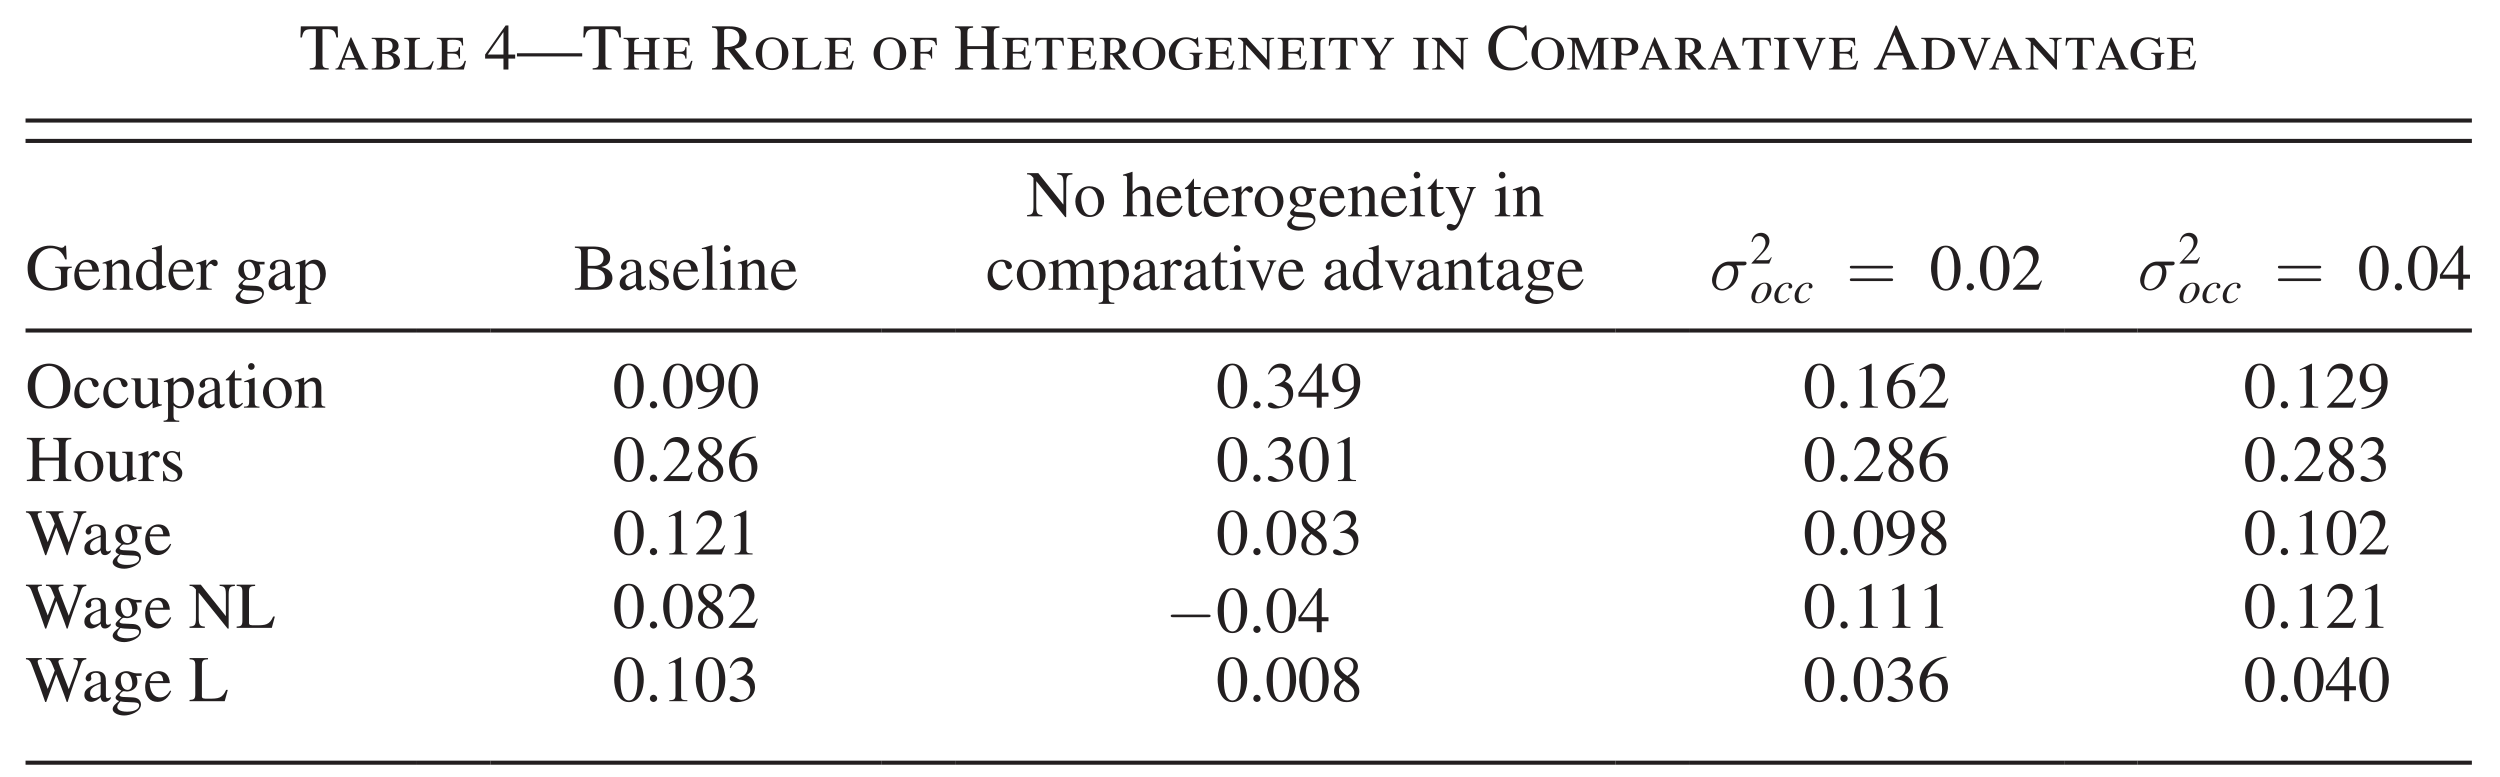 <?xml version="1.0" encoding="UTF-8"?>
<svg xmlns="http://www.w3.org/2000/svg" xmlns:xlink="http://www.w3.org/1999/xlink" width="306.582pt" height="95.289pt" viewBox="0 0 306.582 95.289" version="1.1">
<defs>
<g>
<symbol overflow="visible" id="glyph0-0">
<path style="stroke:none;" d="M 0 0 L 4 0 L 4 -5.594 L 0 -5.594 Z M 2 -3.156 L 0.641 -5.203 L 3.359 -5.203 Z M 2.234 -2.797 L 3.594 -4.844 L 3.594 -0.766 Z M 0.641 -0.406 L 2 -2.438 L 3.359 -0.406 Z M 0.406 -4.844 L 1.766 -2.797 L 0.406 -0.766 Z M 0.406 -4.844 "/>
</symbol>
<symbol overflow="visible" id="glyph0-1">
<path style="stroke:none;" d="M 3.609 -0.156 C 2.938 -0.172 2.844 -0.328 2.844 -0.875 L 2.844 -4.953 L 3.281 -4.953 C 4.156 -4.953 4.391 -4.812 4.547 -3.938 L 4.75 -3.938 L 4.703 -5.297 L 0.188 -5.297 L 0.141 -3.938 L 0.328 -3.938 C 0.5 -4.812 0.719 -4.953 1.594 -4.953 L 2.031 -4.953 L 2.031 -0.953 C 2.031 -0.375 2.016 -0.188 1.281 -0.156 L 1.281 0 L 3.609 0 Z M 3.609 -0.156 "/>
</symbol>
<symbol overflow="visible" id="glyph0-2">
<path style="stroke:none;" d="M 2.641 -1.203 C 2.781 -0.844 3.016 -0.406 3.016 -0.281 C 3.016 -0.156 2.891 -0.125 2.609 -0.125 L 2.609 0 L 4.203 0 L 4.203 -0.125 C 3.906 -0.125 3.781 -0.312 3.641 -0.625 L 2.125 -3.953 L 2.047 -3.953 L 0.656 -0.516 C 0.516 -0.156 0.359 -0.125 0.188 -0.125 L 0.188 0 L 1.375 0 L 1.375 -0.125 C 1.094 -0.125 0.938 -0.172 0.953 -0.391 C 0.969 -0.516 1 -0.656 1.219 -1.203 Z M 1.328 -1.422 L 1.891 -2.969 L 2.531 -1.422 Z M 1.328 -1.422 "/>
</symbol>
<symbol overflow="visible" id="glyph0-3">
<path style="stroke:none;" d="M 0.781 -0.641 C 0.781 -0.203 0.656 -0.125 0.188 -0.125 L 0.188 0 L 2.078 0 C 2.672 0 3.656 -0.234 3.656 -1.016 C 3.656 -1.719 3.031 -1.984 2.703 -2.047 L 2.703 -2.062 C 2.969 -2.141 3.484 -2.359 3.484 -2.891 C 3.484 -3.609 2.844 -3.891 1.922 -3.891 L 0.188 -3.891 L 0.188 -3.766 C 0.625 -3.766 0.781 -3.719 0.781 -3.141 Z M 1.469 -1.922 L 1.797 -1.922 C 2.531 -1.922 2.891 -1.5 2.891 -0.984 C 2.891 -0.422 2.484 -0.219 1.953 -0.219 C 1.594 -0.219 1.469 -0.234 1.469 -0.484 Z M 1.469 -3.469 C 1.469 -3.609 1.5 -3.656 1.719 -3.656 C 2.219 -3.656 2.75 -3.547 2.75 -2.891 C 2.75 -2.266 2.266 -2.141 1.469 -2.141 Z M 1.469 -3.469 "/>
</symbol>
<symbol overflow="visible" id="glyph0-4">
<path style="stroke:none;" d="M 3.797 -1.016 L 3.641 -1.016 C 3.375 -0.438 3.141 -0.219 2.188 -0.219 C 1.562 -0.219 1.469 -0.266 1.469 -0.594 L 1.469 -3.234 C 1.469 -3.609 1.641 -3.75 2.109 -3.766 L 2.109 -3.891 L 0.172 -3.891 L 0.172 -3.766 C 0.641 -3.75 0.781 -3.609 0.781 -3.234 L 0.781 -0.594 C 0.781 -0.266 0.688 -0.141 0.172 -0.125 L 0.172 0 L 3.453 0 Z M 3.797 -1.016 "/>
</symbol>
<symbol overflow="visible" id="glyph0-5">
<path style="stroke:none;" d="M 3.016 -2.75 L 2.875 -2.75 C 2.844 -2.297 2.656 -2.172 2.125 -2.172 L 1.469 -2.172 L 1.469 -3.484 C 1.469 -3.625 1.562 -3.656 2.141 -3.656 C 3.047 -3.656 3.234 -3.438 3.25 -2.953 L 3.406 -2.953 L 3.359 -3.891 L 0.172 -3.891 L 0.172 -3.766 C 0.469 -3.766 0.781 -3.734 0.781 -3.281 L 0.781 -0.891 C 0.781 -0.391 0.766 -0.125 0.172 -0.125 L 0.172 0 L 3.484 0 L 3.75 -1.062 L 3.578 -1.062 C 3.359 -0.438 3.188 -0.219 2.109 -0.219 C 1.562 -0.219 1.469 -0.25 1.469 -0.453 L 1.469 -1.953 L 2.125 -1.953 C 2.656 -1.953 2.844 -1.781 2.875 -1.344 L 3.016 -1.344 Z M 3.016 -2.75 "/>
</symbol>
<symbol overflow="visible" id="glyph0-6">
<path style="stroke:none;" d=""/>
</symbol>
<symbol overflow="visible" id="glyph0-7">
<path style="stroke:none;" d="M 3.781 -1.844 L 2.953 -1.844 L 2.953 -5.406 L 2.609 -5.406 L 0.094 -1.844 L 0.094 -1.344 L 2.344 -1.344 L 2.344 0 L 2.953 0 L 2.953 -1.344 L 3.781 -1.344 Z M 2.344 -1.844 L 0.422 -1.844 L 2.312 -4.562 L 2.344 -4.562 Z M 2.344 -1.844 "/>
</symbol>
<symbol overflow="visible" id="glyph0-8">
<path style="stroke:none;" d="M 0 -2 L 0 -1.609 L 8 -1.609 L 8 -2 Z M 0 -2 "/>
</symbol>
<symbol overflow="visible" id="glyph0-9">
<path style="stroke:none;" d="M 3.328 -1.859 L 3.328 -0.656 C 3.328 -0.266 3.188 -0.141 2.719 -0.125 L 2.719 0 L 4.609 0 L 4.609 -0.125 C 4.141 -0.141 4.016 -0.266 4.016 -0.656 L 4.016 -3.234 C 4.016 -3.609 4.141 -3.75 4.609 -3.766 L 4.609 -3.891 L 2.719 -3.891 L 2.719 -3.766 C 3.188 -3.75 3.328 -3.609 3.328 -3.234 L 3.328 -2.156 L 1.484 -2.156 L 1.484 -3.234 C 1.484 -3.609 1.609 -3.75 2.078 -3.766 L 2.078 -3.891 L 0.188 -3.891 L 0.188 -3.766 C 0.656 -3.75 0.797 -3.609 0.797 -3.234 L 0.797 -0.656 C 0.797 -0.266 0.656 -0.141 0.188 -0.125 L 0.188 0 L 2.078 0 L 2.078 -0.125 C 1.609 -0.141 1.484 -0.266 1.484 -0.656 L 1.484 -1.859 Z M 3.328 -1.859 "/>
</symbol>
<symbol overflow="visible" id="glyph0-10">
<path style="stroke:none;" d=""/>
</symbol>
<symbol overflow="visible" id="glyph0-11">
<path style="stroke:none;" d="M 5.266 -0.156 C 4.938 -0.172 4.75 -0.312 4.578 -0.531 L 2.922 -2.547 C 3.344 -2.625 4.375 -2.828 4.375 -3.891 C 4.375 -5.125 3.062 -5.297 2.344 -5.297 L 0.141 -5.297 L 0.141 -5.141 C 0.703 -5.094 0.812 -5.016 0.812 -4.422 L 0.812 -0.953 C 0.812 -0.359 0.781 -0.188 0.141 -0.156 L 0.141 0 L 2.359 0 L 2.359 -0.156 C 1.719 -0.188 1.625 -0.344 1.625 -0.875 L 1.625 -2.453 L 2.078 -2.469 L 3.984 0 L 5.266 0 Z M 1.625 -4.719 C 1.625 -4.938 1.703 -5 2.125 -5 C 2.453 -5 3.5 -4.969 3.5 -3.906 C 3.5 -2.766 2.297 -2.75 1.625 -2.75 Z M 1.625 -4.719 "/>
</symbol>
<symbol overflow="visible" id="glyph0-12">
<path style="stroke:none;" d="M 4.172 -1.969 C 4.172 -3.125 3.266 -3.953 2.172 -3.953 C 1.078 -3.953 0.172 -3.125 0.172 -1.969 C 0.172 -0.766 1.078 0.062 2.172 0.062 C 3.266 0.062 4.172 -0.766 4.172 -1.969 Z M 3.391 -1.969 C 3.391 -1.016 3.188 -0.156 2.172 -0.156 C 1.156 -0.156 0.953 -1.016 0.953 -1.969 C 0.953 -2.875 1.156 -3.734 2.172 -3.734 C 3.188 -3.734 3.391 -2.875 3.391 -1.969 Z M 3.391 -1.969 "/>
</symbol>
<symbol overflow="visible" id="glyph0-13">
<path style="stroke:none;" d="M 0.188 -3.766 C 0.547 -3.766 0.781 -3.734 0.781 -3.234 L 0.781 -0.625 C 0.781 -0.156 0.547 -0.125 0.188 -0.125 L 0.188 0 L 2.125 0 L 2.125 -0.125 C 1.75 -0.125 1.469 -0.156 1.469 -0.625 L 1.469 -1.953 L 2.031 -1.953 C 2.562 -1.953 2.75 -1.781 2.781 -1.344 L 2.906 -1.344 L 2.906 -2.75 L 2.781 -2.75 C 2.75 -2.297 2.562 -2.172 2.031 -2.172 L 1.469 -2.172 L 1.469 -3.484 C 1.469 -3.625 1.562 -3.656 2.141 -3.656 C 3.109 -3.656 3.25 -3.516 3.359 -2.984 L 3.5 -2.984 L 3.438 -3.891 L 0.188 -3.891 Z M 0.188 -3.766 "/>
</symbol>
<symbol overflow="visible" id="glyph0-14">
<path style="stroke:none;" d="M 0.156 0 L 2.375 0 L 2.375 -0.156 C 1.75 -0.188 1.672 -0.344 1.672 -0.875 L 1.672 -2.516 L 4.094 -2.516 L 4.094 -0.953 C 4.094 -0.359 4.062 -0.188 3.391 -0.156 L 3.391 0 L 5.609 0 L 5.609 -0.156 C 4.984 -0.188 4.906 -0.344 4.906 -0.875 L 4.906 -4.422 C 4.906 -4.984 5.016 -5.094 5.609 -5.141 L 5.609 -5.297 L 3.391 -5.297 L 3.391 -5.141 C 3.984 -5.094 4.094 -5.016 4.094 -4.422 L 4.094 -2.875 L 1.672 -2.875 L 1.672 -4.422 C 1.672 -4.984 1.766 -5.094 2.375 -5.141 L 2.375 -5.297 L 0.156 -5.297 L 0.156 -5.141 C 0.75 -5.094 0.859 -5.016 0.859 -4.422 L 0.859 -0.953 C 0.859 -0.359 0.828 -0.188 0.156 -0.156 Z M 0.156 0 "/>
</symbol>
<symbol overflow="visible" id="glyph0-15">
<path style="stroke:none;" d="M 1.625 -0.844 C 1.625 -0.344 1.609 -0.125 1.047 -0.125 L 1.047 0 L 2.922 0 L 2.922 -0.125 C 2.344 -0.125 2.312 -0.344 2.312 -0.844 L 2.312 -3.656 L 2.812 -3.656 C 3.469 -3.656 3.516 -3.422 3.609 -2.938 L 3.75 -2.938 L 3.672 -3.891 L 0.281 -3.891 L 0.203 -2.938 L 0.344 -2.938 C 0.438 -3.422 0.484 -3.656 1.141 -3.656 L 1.625 -3.656 Z M 1.625 -0.844 "/>
</symbol>
<symbol overflow="visible" id="glyph0-16">
<path style="stroke:none;" d="M 0.719 -0.719 C 0.719 -0.172 0.531 -0.125 0.109 -0.125 L 0.109 0 L 2.031 0 L 2.031 -0.125 C 1.578 -0.125 1.406 -0.172 1.406 -0.719 L 1.406 -1.828 L 1.641 -1.828 L 3 0 L 3.938 0 L 3.938 -0.125 C 3.672 -0.203 3.531 -0.375 3.266 -0.703 L 2.344 -1.875 C 2.953 -1.984 3.328 -2.312 3.328 -2.844 C 3.328 -3.625 2.656 -3.891 1.875 -3.891 L 0.109 -3.891 L 0.109 -3.766 C 0.547 -3.766 0.719 -3.688 0.719 -3.078 Z M 1.406 -3.422 C 1.406 -3.594 1.5 -3.703 1.781 -3.703 C 2.266 -3.703 2.562 -3.438 2.562 -2.781 C 2.562 -2.281 2.125 -2.016 1.641 -2.016 L 1.406 -2.016 Z M 1.406 -3.422 "/>
</symbol>
<symbol overflow="visible" id="glyph0-17">
<path style="stroke:none;" d="M 2.688 -2.062 L 2.688 -1.938 C 3.094 -1.922 3.188 -1.734 3.188 -1.531 L 3.188 -0.578 C 3.188 -0.281 2.953 -0.156 2.391 -0.156 C 1.547 -0.156 0.938 -0.875 0.938 -2 C 0.938 -2.75 1.344 -3.734 2.312 -3.734 C 2.953 -3.734 3.516 -3.281 3.656 -2.781 L 3.797 -2.781 L 3.734 -3.953 L 3.625 -3.953 C 3.594 -3.844 3.547 -3.734 3.359 -3.734 C 3.188 -3.734 2.875 -3.953 2.297 -3.953 C 0.828 -3.953 0.156 -2.875 0.156 -2.016 C 0.156 -0.344 1.422 0.062 2.266 0.062 C 3.188 0.062 3.75 -0.234 3.875 -0.391 L 3.875 -1.578 C 3.875 -1.781 3.922 -1.922 4.297 -1.938 L 4.297 -2.062 Z M 2.688 -2.062 "/>
</symbol>
<symbol overflow="visible" id="glyph0-18">
<path style="stroke:none;" d="M 3.922 0 L 4.047 0 L 4.047 -3.266 C 4.047 -3.641 4.172 -3.75 4.625 -3.766 L 4.625 -3.891 L 3.109 -3.891 L 3.109 -3.766 C 3.578 -3.75 3.734 -3.641 3.734 -3.266 L 3.734 -1.188 L 1.266 -3.891 L 0.188 -3.891 L 0.188 -3.766 C 0.391 -3.75 0.547 -3.672 0.656 -3.547 L 0.828 -3.375 L 0.828 -0.656 C 0.828 -0.266 0.719 -0.141 0.219 -0.125 L 0.219 0 L 1.766 0 L 1.766 -0.125 C 1.266 -0.141 1.156 -0.266 1.156 -0.656 L 1.156 -3.047 Z M 3.922 0 "/>
</symbol>
<symbol overflow="visible" id="glyph0-19">
<path style="stroke:none;" d="M 0.109 -3.766 C 0.578 -3.75 0.719 -3.609 0.719 -3.234 L 0.719 -0.656 C 0.719 -0.266 0.594 -0.141 0.125 -0.125 L 0.125 0 L 2.016 0 L 2.016 -0.125 C 1.547 -0.141 1.406 -0.266 1.406 -0.656 L 1.406 -3.234 C 1.406 -3.609 1.531 -3.75 2 -3.766 L 2 -3.891 L 0.109 -3.891 Z M 0.109 -3.766 "/>
</symbol>
<symbol overflow="visible" id="glyph0-20">
<path style="stroke:none;" d="M 2.547 -1.719 L 3.609 -3.297 C 3.828 -3.625 3.906 -3.766 4.219 -3.766 L 4.219 -3.891 L 3.031 -3.891 L 3.031 -3.766 C 3.156 -3.766 3.375 -3.75 3.375 -3.594 C 3.375 -3.453 3.297 -3.328 3.188 -3.172 L 2.438 -1.969 L 1.672 -3.188 C 1.562 -3.359 1.5 -3.469 1.5 -3.578 C 1.5 -3.734 1.641 -3.766 1.734 -3.766 L 1.953 -3.766 L 1.953 -3.891 L 0.188 -3.891 L 0.188 -3.766 C 0.438 -3.75 0.578 -3.656 0.688 -3.5 L 1.859 -1.656 L 1.859 -0.594 C 1.844 -0.234 1.719 -0.125 1.234 -0.125 L 1.234 0 L 3.156 0 L 3.156 -0.125 C 2.688 -0.125 2.547 -0.234 2.547 -0.594 Z M 2.547 -1.719 "/>
</symbol>
<symbol overflow="visible" id="glyph0-21">
<path style="stroke:none;" d="M 4.953 -3.609 L 4.891 -5.406 L 4.719 -5.406 C 4.656 -5.141 4.391 -5.141 4.359 -5.141 C 4.172 -5.141 3.656 -5.406 2.938 -5.406 C 1.562 -5.406 0.219 -4.438 0.219 -2.641 C 0.219 -0.656 1.609 0.109 2.891 0.109 C 4.375 0.109 5.062 -0.891 5.062 -0.906 L 4.922 -1.047 C 4.672 -0.812 4.094 -0.234 3.109 -0.234 C 2.109 -0.234 1.156 -0.938 1.156 -2.625 C 1.156 -3.781 1.5 -4.297 1.812 -4.594 C 2.156 -4.922 2.609 -5.094 3.016 -5.094 C 4 -5.094 4.578 -4.453 4.781 -3.609 Z M 4.953 -3.609 "/>
</symbol>
<symbol overflow="visible" id="glyph0-22">
<path style="stroke:none;" d="M 1.047 -3.344 L 1.062 -3.344 L 2.406 0 L 2.5 0 L 3.875 -3.391 L 3.891 -3.391 L 3.891 -0.656 C 3.891 -0.266 3.766 -0.141 3.297 -0.125 L 3.297 0 L 5.188 0 L 5.188 -0.125 C 4.719 -0.141 4.578 -0.266 4.578 -0.656 L 4.578 -3.391 C 4.578 -3.594 4.656 -3.766 5.172 -3.766 L 5.172 -3.891 L 3.797 -3.891 L 2.656 -1.109 L 1.5 -3.891 L 0.125 -3.891 L 0.125 -3.766 C 0.547 -3.734 0.719 -3.656 0.719 -3.297 L 0.719 -0.656 C 0.719 -0.266 0.594 -0.141 0.109 -0.125 L 0.109 0 L 1.641 0 L 1.641 -0.125 C 1.156 -0.141 1.047 -0.266 1.047 -0.656 Z M 1.047 -3.344 "/>
</symbol>
<symbol overflow="visible" id="glyph0-23">
<path style="stroke:none;" d="M 1.406 -1.828 C 1.578 -1.75 1.844 -1.719 2.094 -1.719 C 2.734 -1.719 3.484 -1.969 3.484 -2.781 C 3.484 -3.656 2.562 -3.891 2.031 -3.891 L 0.109 -3.891 L 0.109 -3.766 C 0.547 -3.766 0.719 -3.656 0.719 -3.219 L 0.719 -0.719 C 0.719 -0.172 0.531 -0.156 0.109 -0.125 L 0.109 0 L 2.078 0 L 2.078 -0.125 C 1.578 -0.156 1.406 -0.172 1.406 -0.719 Z M 1.406 -3.453 C 1.406 -3.547 1.406 -3.656 1.797 -3.656 C 2.219 -3.656 2.703 -3.5 2.703 -2.797 C 2.703 -2.156 2.25 -1.938 1.891 -1.938 C 1.484 -1.938 1.406 -2.016 1.406 -2.297 Z M 1.406 -3.453 "/>
</symbol>
<symbol overflow="visible" id="glyph0-24">
<path style="stroke:none;" d="M 0.203 -3.766 C 0.406 -3.766 0.562 -3.719 0.844 -3.094 L 2.219 0.062 L 2.359 0.062 L 3.688 -3.312 C 3.812 -3.641 3.891 -3.734 4.188 -3.766 L 4.188 -3.891 L 3.062 -3.891 L 3.062 -3.766 C 3.359 -3.766 3.422 -3.703 3.422 -3.562 C 3.422 -3.453 3.391 -3.328 3.312 -3.141 L 2.469 -0.969 L 1.516 -3.234 C 1.469 -3.359 1.422 -3.453 1.422 -3.594 C 1.422 -3.75 1.547 -3.766 1.781 -3.766 L 1.781 -3.891 L 0.203 -3.891 Z M 0.203 -3.766 "/>
</symbol>
<symbol overflow="visible" id="glyph0-25">
<path style="stroke:none;" d="M 5.641 -0.156 C 5.297 -0.172 5.188 -0.266 4.922 -0.844 L 2.938 -5.391 L 2.781 -5.391 L 1.109 -1.469 C 0.953 -1.109 0.719 -0.531 0.531 -0.328 C 0.391 -0.172 0.25 -0.156 0.125 -0.156 L 0.125 0 L 1.703 0 L 1.703 -0.156 C 1.531 -0.156 1.156 -0.156 1.156 -0.484 C 1.156 -0.578 1.188 -0.688 1.219 -0.797 L 1.594 -1.734 L 3.688 -1.734 L 4.016 -0.953 C 4.062 -0.844 4.172 -0.578 4.172 -0.453 C 4.172 -0.156 3.906 -0.156 3.609 -0.156 L 3.609 0 L 5.641 0 Z M 1.734 -2.062 L 2.641 -4.25 L 3.578 -2.062 Z M 1.734 -2.062 "/>
</symbol>
<symbol overflow="visible" id="glyph0-26">
<path style="stroke:none;" d="M 0.75 -0.547 C 0.75 -0.25 0.625 -0.141 0.156 -0.125 L 0.156 0 L 2.094 0 C 3.609 0 4.281 -0.844 4.281 -1.969 C 4.281 -3.516 2.875 -3.891 2.016 -3.891 L 0.156 -3.891 L 0.156 -3.766 C 0.547 -3.75 0.75 -3.641 0.75 -3.234 Z M 3.5 -2.047 C 3.5 -0.703 2.828 -0.188 1.953 -0.188 C 1.5 -0.188 1.438 -0.219 1.438 -0.359 L 1.438 -3.391 C 1.438 -3.578 1.469 -3.656 1.828 -3.656 C 2.875 -3.656 3.5 -3.109 3.5 -2.047 Z M 3.5 -2.047 "/>
</symbol>
<symbol overflow="visible" id="glyph0-27">
<path style="stroke:none;" d="M 5.672 -2.828 L 3.625 -2.828 L 3.625 -2.688 C 4.172 -2.641 4.344 -2.641 4.344 -1.969 L 4.344 -0.688 C 4.344 -0.391 3.781 -0.203 3.234 -0.203 C 2 -0.203 1.172 -1.109 1.172 -2.562 C 1.172 -4.578 2.344 -5.094 3.109 -5.094 C 4.219 -5.094 4.641 -4.297 4.859 -3.719 L 5.047 -3.719 L 4.969 -5.406 L 4.797 -5.406 C 4.75 -5.188 4.484 -5.141 4.422 -5.141 C 4.172 -5.141 3.797 -5.406 2.984 -5.406 C 1.297 -5.406 0.25 -4.078 0.25 -2.734 C 0.25 -1.688 0.5 -1.203 0.922 -0.75 C 1.484 -0.125 2.375 0.109 3.172 0.109 C 4.047 0.109 5.109 -0.359 5.109 -0.469 L 5.109 -2.078 C 5.109 -2.641 5.312 -2.656 5.672 -2.688 Z M 5.672 -2.828 "/>
</symbol>
<symbol overflow="visible" id="glyph0-28">
<path style="stroke:none;" d="M 3.266 -1.312 C 3.078 -1.016 2.734 -0.469 2.031 -0.469 C 1.5 -0.469 0.844 -0.797 0.75 -2.219 L 3.234 -2.219 C 3.156 -3.266 2.578 -3.688 1.828 -3.688 C 1.188 -3.688 0.203 -3.188 0.203 -1.719 C 0.203 -0.578 0.812 0.078 1.703 0.078 C 2.844 0.078 3.312 -1.016 3.391 -1.25 Z M 0.781 -2.469 C 0.906 -3.172 1.219 -3.391 1.656 -3.391 C 2.281 -3.391 2.375 -2.859 2.422 -2.469 Z M 0.781 -2.469 "/>
</symbol>
<symbol overflow="visible" id="glyph0-29">
<path style="stroke:none;" d="M 0.641 -0.719 C 0.641 -0.25 0.516 -0.141 0.141 -0.125 L 0.141 0 L 1.844 0 L 1.844 -0.125 C 1.422 -0.141 1.312 -0.266 1.312 -0.531 L 1.312 -2.781 C 1.609 -3.078 1.859 -3.234 2.109 -3.234 C 2.578 -3.234 2.719 -2.953 2.719 -2.469 L 2.719 -0.797 C 2.719 -0.188 2.516 -0.141 2.219 -0.125 L 2.219 0 L 3.875 0 L 3.875 -0.125 C 3.484 -0.156 3.391 -0.266 3.391 -0.641 L 3.391 -2.484 C 3.391 -3.469 2.828 -3.688 2.453 -3.688 C 1.984 -3.688 1.688 -3.406 1.281 -3.031 L 1.281 -3.656 L 1.234 -3.688 C 0.859 -3.547 0.484 -3.422 0.125 -3.312 L 0.125 -3.188 C 0.156 -3.203 0.25 -3.219 0.359 -3.219 C 0.484 -3.219 0.641 -3.203 0.641 -2.703 Z M 0.641 -0.719 "/>
</symbol>
<symbol overflow="visible" id="glyph0-30">
<path style="stroke:none;" d="M 2.719 -0.812 C 2.656 -0.531 2.344 -0.344 2.016 -0.344 C 1.484 -0.344 0.906 -0.781 0.906 -1.969 C 0.906 -3.062 1.453 -3.453 1.891 -3.453 C 2.266 -3.453 2.656 -3.203 2.719 -2.656 Z M 3.922 -0.469 C 3.391 -0.422 3.391 -0.578 3.391 -0.906 L 3.391 -5.453 L 3.359 -5.469 C 2.969 -5.328 2.578 -5.219 2.172 -5.109 L 2.172 -4.984 C 2.234 -4.984 2.312 -4.984 2.375 -4.984 C 2.719 -4.984 2.719 -4.828 2.719 -4.578 L 2.719 -3.344 C 2.453 -3.562 2.219 -3.688 1.875 -3.688 C 0.969 -3.688 0.219 -2.766 0.219 -1.719 C 0.219 -0.078 1.359 0.078 1.672 0.078 C 2.266 0.078 2.562 -0.219 2.703 -0.438 L 2.719 -0.438 L 2.719 0.062 L 2.75 0.078 C 3.172 -0.078 3.547 -0.203 3.922 -0.344 Z M 3.922 -0.469 "/>
</symbol>
<symbol overflow="visible" id="glyph0-31">
<path style="stroke:none;" d="M 0.609 -0.672 C 0.609 -0.219 0.484 -0.203 0.047 -0.125 L 0.047 0 L 1.953 0 L 1.953 -0.125 C 1.547 -0.141 1.281 -0.172 1.281 -0.719 L 1.281 -2.516 C 1.281 -2.781 1.625 -3.172 1.828 -3.172 C 2.016 -3.172 2.094 -2.891 2.375 -2.891 C 2.562 -2.891 2.688 -3.047 2.688 -3.25 C 2.688 -3.516 2.516 -3.688 2.25 -3.688 C 1.938 -3.688 1.672 -3.516 1.297 -2.953 L 1.281 -2.953 L 1.281 -3.656 L 1.234 -3.688 C 0.844 -3.516 0.453 -3.375 0.062 -3.25 L 0.062 -3.125 C 0.125 -3.141 0.219 -3.156 0.328 -3.156 C 0.453 -3.156 0.609 -3.141 0.609 -2.672 Z M 0.609 -0.672 "/>
</symbol>
<symbol overflow="visible" id="glyph0-32">
<path style="stroke:none;" d="M 0.781 0.719 C 0.781 0.484 0.922 0.312 1.172 0.016 C 1.547 0.094 1.734 0.094 2.484 0.125 C 3.078 0.141 3.469 0.156 3.469 0.516 C 3.469 0.938 2.922 1.281 1.984 1.281 C 1.078 1.281 0.781 0.969 0.781 0.719 Z M 1.219 -2.734 C 1.219 -3.266 1.531 -3.453 1.812 -3.453 C 2.5 -3.453 2.625 -2.391 2.625 -2.156 C 2.625 -1.984 2.594 -1.391 2.047 -1.391 C 1.422 -1.391 1.219 -2.109 1.219 -2.734 Z M 3.766 -3.109 L 3.766 -3.422 L 3.141 -3.422 C 3.016 -3.422 2.875 -3.438 2.703 -3.5 C 2.391 -3.609 2.203 -3.688 1.922 -3.688 C 1.312 -3.688 0.547 -3.297 0.547 -2.344 C 0.547 -1.875 0.828 -1.516 1.297 -1.297 C 0.578 -0.672 0.578 -0.562 0.578 -0.438 C 0.578 -0.203 0.797 -0.109 1.016 -0.016 C 0.594 0.281 0.219 0.609 0.219 0.969 C 0.219 1.391 0.828 1.75 1.641 1.75 C 2.359 1.75 3.688 1.297 3.688 0.391 C 3.688 0.172 3.578 -0.422 2.719 -0.469 L 1.688 -0.516 C 1.453 -0.516 1.062 -0.547 1.062 -0.734 C 1.062 -0.891 1.391 -1.219 1.547 -1.234 C 1.594 -1.234 1.875 -1.188 1.969 -1.188 C 2.422 -1.188 3.25 -1.5 3.25 -2.375 C 3.25 -2.766 3.172 -2.922 3.094 -3.109 Z M 3.766 -3.109 "/>
</symbol>
<symbol overflow="visible" id="glyph0-33">
<path style="stroke:none;" d="M 2.297 -0.984 C 2.297 -0.75 2.266 -0.641 2.031 -0.531 C 1.953 -0.484 1.703 -0.391 1.531 -0.391 C 1.234 -0.391 1 -0.625 1 -1.016 L 1 -1.031 C 1 -1.297 1.094 -1.75 2.297 -2.141 Z M 3.531 -0.531 C 3.453 -0.453 3.344 -0.375 3.172 -0.375 C 2.938 -0.375 2.938 -0.609 2.938 -0.844 L 2.938 -2.406 C 2.938 -2.875 2.938 -3.688 1.75 -3.688 C 0.828 -3.688 0.453 -3.109 0.453 -2.797 C 0.453 -2.656 0.547 -2.438 0.797 -2.438 C 1 -2.438 1.156 -2.609 1.156 -2.781 C 1.156 -2.859 1.109 -2.969 1.109 -3.094 C 1.109 -3.344 1.422 -3.484 1.688 -3.484 C 1.922 -3.484 2.297 -3.406 2.297 -2.828 L 2.297 -2.344 C 0.984 -1.828 0.297 -1.547 0.297 -0.75 C 0.297 -0.219 0.719 0.078 1.141 0.078 C 1.578 0.078 2.016 -0.234 2.297 -0.5 C 2.344 0.078 2.688 0.078 2.828 0.078 C 2.953 0.078 3.203 0.078 3.531 -0.312 Z M 3.531 -0.531 "/>
</symbol>
<symbol overflow="visible" id="glyph0-34">
<path style="stroke:none;" d="M 0.594 1.047 C 0.594 1.391 0.562 1.562 0.047 1.594 L 0.047 1.734 L 1.969 1.734 L 1.969 1.594 C 1.406 1.594 1.266 1.5 1.266 0.984 L 1.266 -0.266 C 1.531 -0.016 1.766 0.078 2.078 0.078 C 3.188 0.078 3.766 -1.047 3.766 -1.953 C 3.766 -3.031 3.156 -3.688 2.438 -3.688 C 1.828 -3.688 1.453 -3.281 1.281 -3.062 L 1.266 -3.078 L 1.266 -3.656 L 1.219 -3.688 C 0.844 -3.531 0.453 -3.391 0.078 -3.266 L 0.078 -3.141 C 0.141 -3.156 0.219 -3.156 0.297 -3.156 C 0.578 -3.156 0.594 -3.016 0.594 -2.703 Z M 1.266 -2.672 C 1.312 -2.969 1.766 -3.203 2.062 -3.203 C 3.031 -3.203 3.078 -1.906 3.078 -1.719 C 3.078 -0.328 2.359 -0.172 2.094 -0.172 C 1.641 -0.172 1.266 -0.516 1.266 -0.703 Z M 1.266 -2.672 "/>
</symbol>
<symbol overflow="visible" id="glyph0-35">
<path style="stroke:none;" d="M 0.141 -5.141 C 0.797 -5.109 0.906 -5.016 0.906 -4.422 L 0.906 -0.875 C 0.906 -0.297 0.812 -0.172 0.141 -0.156 L 0.141 0 L 2.812 0 C 4.578 0 4.75 -1.109 4.75 -1.406 C 4.75 -2.25 4.109 -2.625 3.406 -2.781 L 3.406 -2.797 C 3.766 -2.875 4.469 -3.062 4.469 -3.938 C 4.469 -5.188 3.078 -5.297 2.375 -5.297 L 0.141 -5.297 Z M 1.719 -2.609 C 2.484 -2.609 2.75 -2.562 3.016 -2.484 C 3.438 -2.359 3.828 -2.094 3.828 -1.438 C 3.828 -0.375 2.859 -0.297 2.328 -0.297 C 1.859 -0.297 1.719 -0.328 1.719 -0.625 Z M 1.719 -4.766 C 1.719 -4.875 1.734 -4.984 1.891 -4.984 C 1.969 -4.984 2.094 -5 2.25 -5 C 2.828 -5 3.656 -4.844 3.656 -3.891 C 3.656 -2.938 2.703 -2.922 2.484 -2.922 L 1.719 -2.922 Z M 1.719 -4.766 "/>
</symbol>
<symbol overflow="visible" id="glyph0-36">
<path style="stroke:none;" d="M 2.516 -2.516 L 2.484 -3.609 L 2.406 -3.609 C 2.375 -3.578 2.344 -3.516 2.266 -3.516 C 2.125 -3.516 1.875 -3.688 1.531 -3.688 C 0.75 -3.688 0.406 -3.156 0.406 -2.703 C 0.406 -2.109 0.844 -1.812 1.344 -1.531 L 1.812 -1.266 C 2.062 -1.125 2.219 -0.938 2.219 -0.688 C 2.219 -0.219 1.844 -0.094 1.578 -0.094 C 0.797 -0.094 0.641 -0.797 0.547 -1.219 L 0.422 -1.219 L 0.422 0.031 L 0.516 0.031 C 0.562 -0.047 0.594 -0.062 0.703 -0.062 C 0.922 -0.078 1.266 0.078 1.625 0.078 C 2.141 0.078 2.781 -0.25 2.781 -0.953 C 2.781 -1.438 2.5 -1.656 2.109 -1.891 L 1.25 -2.406 C 0.953 -2.578 0.906 -2.812 0.906 -2.969 C 0.906 -3.188 1.078 -3.5 1.516 -3.5 C 1.859 -3.5 2.219 -3.328 2.406 -2.516 Z M 2.516 -2.516 "/>
</symbol>
<symbol overflow="visible" id="glyph0-37">
<path style="stroke:none;" d="M 0.172 0 L 2.062 0 L 2.062 -0.125 C 1.594 -0.141 1.453 -0.203 1.453 -0.672 L 1.453 -5.453 L 1.422 -5.469 C 1 -5.328 0.578 -5.219 0.156 -5.109 L 0.156 -4.984 C 0.25 -4.984 0.312 -5 0.422 -5 C 0.734 -5 0.781 -4.875 0.781 -4.516 L 0.781 -0.703 C 0.781 -0.25 0.641 -0.156 0.172 -0.125 Z M 0.172 0 "/>
</symbol>
<symbol overflow="visible" id="glyph0-38">
<path style="stroke:none;" d="M 0.125 0 L 2.031 0 L 2.031 -0.125 C 1.469 -0.156 1.438 -0.281 1.438 -0.812 L 1.438 -3.656 L 1.406 -3.688 C 0.984 -3.531 0.578 -3.375 0.156 -3.234 L 0.156 -3.125 C 0.266 -3.141 0.375 -3.156 0.484 -3.156 C 0.609 -3.156 0.766 -3.141 0.766 -2.672 L 0.766 -0.812 C 0.766 -0.188 0.625 -0.141 0.125 -0.125 Z M 0.625 -5.062 C 0.625 -4.906 0.734 -4.641 1.031 -4.641 C 1.266 -4.641 1.438 -4.828 1.438 -5.062 C 1.438 -5.281 1.266 -5.469 1.031 -5.469 C 0.75 -5.469 0.625 -5.203 0.625 -5.062 Z M 0.625 -5.062 "/>
</symbol>
<symbol overflow="visible" id="glyph0-39">
<path style="stroke:none;" d="M 5.656 -5.297 L 3.781 -5.297 L 3.781 -5.141 C 4.312 -5.109 4.547 -5.047 4.547 -4.125 L 4.547 -1.453 L 4.531 -1.453 L 1.469 -5.297 L 0.094 -5.297 L 0.094 -5.141 C 0.422 -5.141 0.547 -5.109 0.875 -4.703 L 0.875 -1.172 C 0.875 -0.312 0.703 -0.188 0.094 -0.156 L 0.094 0 L 1.969 0 L 1.969 -0.156 C 1.391 -0.172 1.219 -0.359 1.219 -1.172 L 1.219 -4.297 L 1.234 -4.297 L 4.766 0.094 L 4.891 0.094 L 4.891 -4.125 C 4.891 -5.062 5.156 -5.094 5.656 -5.141 Z M 5.656 -5.297 "/>
</symbol>
<symbol overflow="visible" id="glyph0-40">
<path style="stroke:none;" d="M 1.953 -3.688 C 0.891 -3.688 0.234 -2.812 0.234 -1.828 C 0.234 -0.75 0.953 0.078 1.984 0.078 C 3.203 0.078 3.766 -1.031 3.766 -1.828 C 3.766 -2.984 3.016 -3.688 1.953 -3.688 Z M 2.094 -0.141 C 1.141 -0.141 0.953 -1.609 0.953 -2.203 C 0.953 -3.047 1.391 -3.453 1.891 -3.453 C 2.625 -3.453 3.047 -2.578 3.047 -1.594 C 3.047 -0.453 2.5 -0.141 2.094 -0.141 Z M 2.094 -0.141 "/>
</symbol>
<symbol overflow="visible" id="glyph0-41">
<path style="stroke:none;" d="M 3.891 -0.125 C 3.5 -0.188 3.422 -0.234 3.422 -0.812 L 3.422 -2.406 C 3.422 -2.734 3.406 -3.688 2.422 -3.688 C 1.938 -3.688 1.547 -3.422 1.266 -3.031 L 1.25 -3.031 L 1.25 -5.438 L 1.219 -5.469 C 0.828 -5.328 0.438 -5.219 0.078 -5.109 L 0.078 -4.984 C 0.109 -4.984 0.188 -4.984 0.234 -4.984 C 0.578 -4.984 0.578 -4.828 0.578 -4.578 L 0.578 -0.812 C 0.578 -0.234 0.5 -0.172 0.078 -0.125 L 0.078 0 L 1.797 0 L 1.797 -0.125 C 1.406 -0.156 1.25 -0.203 1.25 -0.812 L 1.25 -2.75 C 1.578 -3.125 1.891 -3.25 2.125 -3.25 C 2.562 -3.25 2.75 -2.938 2.75 -2.406 L 2.75 -0.812 C 2.75 -0.203 2.594 -0.156 2.203 -0.125 L 2.203 0 L 3.891 0 Z M 3.891 -0.125 "/>
</symbol>
<symbol overflow="visible" id="glyph0-42">
<path style="stroke:none;" d="M 2.047 -3.594 L 1.234 -3.594 L 1.234 -4.531 C 1.234 -4.594 1.234 -4.625 1.172 -4.625 C 0.875 -4.203 0.766 -4.031 0.453 -3.719 C 0.281 -3.547 0.109 -3.5 0.109 -3.406 C 0.109 -3.375 0.125 -3.359 0.141 -3.344 L 0.562 -3.344 L 0.562 -0.938 C 0.562 -0.141 0.891 0.078 1.297 0.078 C 1.656 0.078 2.047 -0.188 2.234 -0.531 L 2.125 -0.609 C 2.047 -0.516 1.891 -0.344 1.641 -0.344 C 1.234 -0.344 1.234 -0.812 1.234 -1.062 L 1.234 -3.344 L 2.047 -3.344 Z M 2.047 -3.594 "/>
</symbol>
<symbol overflow="visible" id="glyph0-43">
<path style="stroke:none;" d="M 3.797 -3.594 L 2.719 -3.594 L 2.719 -3.484 C 2.969 -3.484 3.109 -3.406 3.109 -3.25 C 3.109 -3.188 3 -2.922 2.922 -2.719 L 2.297 -0.938 L 1.375 -2.953 C 1.359 -3.016 1.297 -3.141 1.297 -3.25 C 1.297 -3.469 1.578 -3.469 1.766 -3.484 L 1.766 -3.594 L 0.109 -3.594 L 0.109 -3.484 C 0.219 -3.469 0.422 -3.438 0.516 -3.234 L 1.438 -1.266 C 1.547 -1.016 1.922 -0.281 1.922 -0.156 C 1.922 -0.031 1.609 1.078 1.188 1.078 C 1.094 1.078 0.844 0.922 0.625 0.922 C 0.25 0.922 0.234 1.234 0.234 1.281 C 0.234 1.484 0.422 1.75 0.828 1.75 C 1.422 1.75 1.781 1.219 2.188 0.141 L 3.422 -3.125 C 3.531 -3.453 3.703 -3.469 3.797 -3.484 Z M 3.797 -3.594 "/>
</symbol>
<symbol overflow="visible" id="glyph0-44">
<path style="stroke:none;" d="M 3.188 -1.25 C 2.906 -0.844 2.609 -0.5 2.047 -0.5 C 1.375 -0.5 0.812 -1.109 0.812 -2.031 C 0.812 -3.203 1.547 -3.453 1.844 -3.453 C 2.266 -3.453 2.312 -3.297 2.375 -3.062 L 2.422 -2.891 C 2.469 -2.719 2.609 -2.5 2.812 -2.516 C 3.062 -2.531 3.188 -2.688 3.188 -2.875 C 3.188 -3.016 3.078 -3.266 2.844 -3.438 C 2.641 -3.562 2.281 -3.688 1.984 -3.688 C 1.125 -3.688 0.203 -3.016 0.203 -1.703 C 0.203 -0.438 1.062 0.078 1.703 0.078 C 2.344 0.078 2.859 -0.266 3.297 -1.172 Z M 3.188 -1.25 "/>
</symbol>
<symbol overflow="visible" id="glyph0-45">
<path style="stroke:none;" d="M 0.688 -0.688 C 0.688 -0.141 0.453 -0.125 0.125 -0.125 L 0.125 0 L 1.906 0 L 1.906 -0.125 C 1.625 -0.125 1.359 -0.141 1.359 -0.531 L 1.359 -2.797 C 1.359 -2.828 1.734 -3.266 2.281 -3.266 C 2.703 -3.266 2.828 -2.953 2.828 -2.422 L 2.828 -0.688 C 2.828 -0.172 2.641 -0.141 2.281 -0.125 L 2.281 0 L 4.078 0 L 4.078 -0.125 C 3.75 -0.125 3.5 -0.156 3.5 -0.766 L 3.5 -2.781 C 3.688 -3.047 3.953 -3.266 4.391 -3.266 C 4.969 -3.266 4.969 -2.797 4.969 -2.391 L 4.969 -0.703 C 4.969 -0.188 4.844 -0.172 4.453 -0.125 L 4.453 0 L 6.203 0 L 6.203 -0.125 L 5.984 -0.141 C 5.641 -0.188 5.641 -0.438 5.641 -0.609 L 5.641 -2.25 C 5.641 -2.844 5.531 -3.688 4.703 -3.688 C 4.078 -3.688 3.578 -3.203 3.422 -3.016 C 3.328 -3.344 3.078 -3.688 2.562 -3.688 C 2.125 -3.688 1.797 -3.422 1.328 -3.062 L 1.328 -3.656 L 1.266 -3.688 C 0.906 -3.547 0.531 -3.422 0.156 -3.312 L 0.156 -3.188 C 0.219 -3.203 0.297 -3.219 0.406 -3.219 C 0.531 -3.219 0.688 -3.203 0.688 -2.703 Z M 0.688 -0.688 "/>
</symbol>
<symbol overflow="visible" id="glyph0-46">
<path style="stroke:none;" d="M 3.812 -3.594 L 2.703 -3.594 L 2.703 -3.484 C 2.906 -3.469 3.078 -3.406 3.078 -3.219 C 3.078 -2.922 2.516 -1.688 2.234 -0.906 L 1.422 -2.953 C 1.406 -3.031 1.359 -3.141 1.359 -3.234 C 1.359 -3.438 1.531 -3.469 1.719 -3.484 L 1.719 -3.594 L 0.156 -3.594 L 0.156 -3.484 C 0.312 -3.469 0.469 -3.422 0.594 -3.188 C 0.875 -2.609 1.641 -0.766 1.844 -0.266 C 1.969 0.078 1.984 0.109 2.062 0.109 C 2.109 0.109 2.188 -0.078 2.266 -0.281 L 3.297 -2.859 C 3.484 -3.328 3.547 -3.453 3.812 -3.484 Z M 3.812 -3.594 "/>
</symbol>
<symbol overflow="visible" id="glyph0-47">
<path style="stroke:none;" d="M 2 -5.203 C 3.031 -5.203 3.047 -3.188 3.047 -2.641 C 3.047 -2.016 3.031 -0.094 2 -0.094 C 0.969 -0.094 0.953 -2 0.953 -2.641 C 0.953 -3.188 0.969 -5.203 2 -5.203 Z M 2 -5.406 C 0.531 -5.406 0.188 -3.594 0.188 -2.641 C 0.188 -1.688 0.531 0.109 2 0.109 C 3.469 0.109 3.812 -1.688 3.812 -2.641 C 3.812 -3.594 3.469 -5.406 2 -5.406 Z M 2 -5.406 "/>
</symbol>
<symbol overflow="visible" id="glyph0-48">
<path style="stroke:none;" d="M 1 0.094 C 1.172 0.094 1.453 -0.047 1.453 -0.344 C 1.453 -0.594 1.234 -0.797 1 -0.797 C 0.766 -0.797 0.562 -0.594 0.562 -0.344 C 0.562 -0.047 0.828 0.094 1 0.094 Z M 1 0.094 "/>
</symbol>
<symbol overflow="visible" id="glyph0-49">
<path style="stroke:none;" d="M 3.797 -1.094 L 3.703 -1.141 C 3.391 -0.625 3.234 -0.609 2.938 -0.609 L 1.031 -0.609 L 2.375 -2.016 C 2.719 -2.391 3.391 -3.125 3.391 -3.969 C 3.391 -4.859 2.672 -5.406 1.938 -5.406 C 1.234 -5.406 0.484 -5.031 0.25 -3.812 L 0.422 -3.781 C 0.594 -4.203 0.828 -4.812 1.562 -4.812 C 2.5 -4.812 2.703 -4.078 2.703 -3.672 C 2.703 -3.078 2.359 -2.359 1.656 -1.609 L 0.234 -0.094 L 0.234 0 L 3.359 0 Z M 3.797 -1.094 "/>
</symbol>
<symbol overflow="visible" id="glyph0-50">
<path style="stroke:none;" d="M 2.891 0.109 C 4.344 0.109 5.5 -0.938 5.5 -2.641 C 5.5 -4.484 4.203 -5.406 2.891 -5.406 C 1.578 -5.406 0.266 -4.484 0.266 -2.641 C 0.266 -0.938 1.438 0.109 2.891 0.109 Z M 2.891 -0.172 C 2 -0.172 1.188 -0.891 1.188 -2.641 C 1.188 -4.469 2.078 -5.125 2.891 -5.125 C 3.703 -5.125 4.594 -4.469 4.594 -2.641 C 4.594 -0.891 3.781 -0.172 2.891 -0.172 Z M 2.891 -0.172 "/>
</symbol>
<symbol overflow="visible" id="glyph0-51">
<path style="stroke:none;" d="M 3.828 -0.406 C 3.359 -0.391 3.344 -0.562 3.344 -0.859 L 3.344 -3.594 L 2.078 -3.594 L 2.078 -3.469 C 2.625 -3.453 2.656 -3.281 2.656 -2.953 L 2.656 -1.078 C 2.656 -0.812 2.609 -0.734 2.531 -0.672 C 2.312 -0.5 2.078 -0.391 1.844 -0.391 C 1.312 -0.391 1.234 -0.875 1.234 -0.984 L 1.234 -3.594 L 0.078 -3.594 L 0.078 -3.484 C 0.312 -3.469 0.562 -3.453 0.562 -2.969 L 0.562 -0.953 C 0.562 -0.109 1.188 0.078 1.516 0.078 C 1.656 0.078 2.047 0.047 2.359 -0.266 L 2.703 -0.609 L 2.703 0.062 L 2.719 0.078 C 3.094 -0.062 3.406 -0.172 3.828 -0.281 Z M 3.828 -0.406 "/>
</symbol>
<symbol overflow="visible" id="glyph0-52">
<path style="stroke:none;" d="M 0.469 0.172 C 2.5 0.047 3.672 -1.469 3.672 -3.172 C 3.672 -4.5 2.906 -5.406 1.922 -5.406 C 0.875 -5.406 0.234 -4.547 0.234 -3.484 C 0.234 -2.828 0.609 -1.891 1.688 -1.891 C 2.078 -1.891 2.5 -2.047 2.859 -2.344 L 2.875 -2.312 C 2.828 -2.125 2.391 -0.297 0.453 0.016 Z M 2.891 -2.844 C 2.891 -2.703 2.875 -2.594 2.766 -2.516 C 2.594 -2.391 2.266 -2.234 2 -2.234 C 1.156 -2.234 0.969 -3.172 0.969 -3.781 C 0.969 -4.438 1.156 -5.188 1.828 -5.188 C 2.891 -5.188 2.891 -3.625 2.891 -3.156 Z M 2.891 -2.844 "/>
</symbol>
<symbol overflow="visible" id="glyph0-53">
<path style="stroke:none;" d="M 1.219 -2.641 C 1.781 -2.656 1.969 -2.609 2.266 -2.469 C 2.781 -2.203 2.875 -1.609 2.875 -1.406 C 2.875 -0.812 2.547 -0.172 1.797 -0.172 C 1.328 -0.172 1.031 -0.625 0.656 -0.625 C 0.531 -0.625 0.344 -0.562 0.344 -0.344 C 0.344 0.078 1.047 0.109 1.234 0.109 C 2.484 0.109 3.453 -0.594 3.453 -1.734 C 3.453 -2.781 2.766 -3.062 2.438 -3.203 C 2.953 -3.547 3.172 -3.891 3.172 -4.328 C 3.172 -4.656 2.953 -5.406 1.922 -5.406 C 1.391 -5.406 0.688 -5.156 0.359 -4.109 L 0.484 -4.078 C 0.594 -4.297 0.938 -4.922 1.656 -4.922 C 2.25 -4.922 2.547 -4.5 2.547 -4.094 C 2.547 -3.359 1.938 -2.969 1.219 -2.75 Z M 1.219 -2.641 "/>
</symbol>
<symbol overflow="visible" id="glyph0-54">
<path style="stroke:none;" d="M 0.938 0 L 3.156 0 L 3.156 -0.125 C 2.547 -0.125 2.391 -0.203 2.391 -0.594 L 2.391 -5.391 L 2.328 -5.406 L 0.891 -4.688 L 0.891 -4.562 C 1.344 -4.75 1.344 -4.75 1.438 -4.75 C 1.703 -4.75 1.703 -4.531 1.703 -4.375 L 1.703 -0.75 C 1.703 -0.156 1.406 -0.141 0.938 -0.125 Z M 0.938 0 "/>
</symbol>
<symbol overflow="visible" id="glyph0-55">
<path style="stroke:none;" d="M 3.562 -5.469 C 1.625 -5.406 0.266 -3.953 0.266 -2.328 C 0.266 -0.641 1.094 0.109 2.031 0.109 C 3.453 0.109 3.75 -1.156 3.75 -1.75 C 3.75 -2.812 3.125 -3.422 2.266 -3.422 C 1.828 -3.422 1.656 -3.328 1.219 -3.062 C 1.375 -4.047 2.156 -5.125 3.578 -5.344 Z M 1.938 -3.062 C 2.781 -3.062 3.031 -2.25 3.031 -1.438 C 3.031 -0.531 2.656 -0.109 2.156 -0.109 C 1.547 -0.109 1.016 -0.703 1.016 -2.047 C 1.016 -2.531 1.094 -2.719 1.172 -2.797 C 1.375 -2.984 1.656 -3.062 1.938 -3.062 Z M 1.938 -3.062 "/>
</symbol>
<symbol overflow="visible" id="glyph0-56">
<path style="stroke:none;" d="M 1.703 -2.5 C 2.609 -1.844 2.953 -1.594 2.953 -1.016 C 2.953 -0.453 2.578 -0.109 2.078 -0.109 C 1.422 -0.109 1.062 -0.625 1.062 -1.25 C 1.062 -1.969 1.438 -2.281 1.703 -2.5 Z M 0.453 -1.172 C 0.453 -0.547 0.969 0.109 1.969 0.109 C 3.297 0.109 3.562 -0.781 3.562 -1.203 C 3.562 -1.734 3.391 -2.203 2.312 -2.969 C 2.75 -3.203 3.391 -3.531 3.391 -4.266 C 3.391 -4.875 2.891 -5.406 1.984 -5.406 C 1.297 -5.406 0.5 -4.969 0.5 -4.172 C 0.5 -3.516 0.812 -3.25 1.484 -2.656 C 0.781 -2.109 0.453 -1.859 0.453 -1.172 Z M 1.094 -4.375 C 1.094 -4.766 1.344 -5.188 1.938 -5.188 C 2.562 -5.188 2.844 -4.75 2.844 -4.312 C 2.844 -3.609 2.391 -3.312 2.094 -3.109 C 1.797 -3.297 1.094 -3.75 1.094 -4.375 Z M 1.094 -4.375 "/>
</symbol>
<symbol overflow="visible" id="glyph0-57">
<path style="stroke:none;" d="M 7.453 -5.297 L 5.875 -5.297 L 5.875 -5.141 C 6.141 -5.125 6.422 -5.094 6.422 -4.781 C 6.422 -4.609 6.359 -4.375 6.297 -4.203 L 5.297 -1.484 L 4.234 -4.219 C 4.125 -4.531 4.031 -4.703 4.031 -4.844 C 4.031 -5.125 4.391 -5.141 4.641 -5.141 L 4.641 -5.297 L 2.5 -5.297 L 2.5 -5.141 C 2.922 -5.141 3.047 -5.094 3.312 -4.422 L 3.578 -3.766 L 2.719 -1.516 L 1.562 -4.516 C 1.531 -4.625 1.484 -4.766 1.484 -4.875 C 1.484 -5.078 1.641 -5.125 2 -5.141 L 2 -5.297 L 0.047 -5.297 L 0.047 -5.141 C 0.5 -5.109 0.609 -4.875 0.859 -4.203 C 1.172 -3.406 2 -1.141 2.406 0.094 L 2.531 0.094 L 3.766 -3.297 C 4.109 -2.422 4.766 -0.75 5.047 0.094 L 5.156 0.094 C 5.625 -1.453 6.266 -3.172 6.828 -4.656 C 6.938 -4.969 7.062 -5.078 7.453 -5.141 Z M 7.453 -5.297 "/>
</symbol>
<symbol overflow="visible" id="glyph0-58">
<path style="stroke:none;" d="M 2.359 -5.297 L 0.094 -5.297 L 0.094 -5.141 C 0.594 -5.109 0.797 -5.062 0.797 -4.422 L 0.797 -0.875 C 0.797 -0.25 0.609 -0.188 0.094 -0.156 L 0.094 0 L 4.406 0 L 4.781 -1.391 L 4.578 -1.391 C 4.125 -0.344 3.609 -0.312 2.422 -0.312 C 1.75 -0.312 1.609 -0.312 1.609 -0.641 L 1.609 -4.422 C 1.609 -5.062 1.812 -5.109 2.359 -5.141 Z M 2.359 -5.297 "/>
</symbol>
<symbol overflow="visible" id="glyph1-0">
<path style="stroke:none;" d="M 3.328 -5.281 L 1.812 -2.938 C 1.938 -2.797 3.453 -2.531 3.469 -2.5 C 3.531 -2.422 3.562 -2.375 3.562 -2.312 C 3.531 -1.859 2.922 -1.266 2.688 0.344 C 2.75 0.266 3.234 -0.047 3.953 -0.328 L 3.969 0 C 3.609 0.125 2.922 0.25 2.516 1 C 2.125 0.25 1.625 -0.172 1.266 -0.312 L 1.266 -0.609 C 1.984 -0.328 2.344 0.234 2.406 0.312 C 2.531 -0.812 2.938 -1.672 3.203 -2.234 C 2.469 -2.406 2.141 -2.359 1.547 -2.641 C 1.422 -2.719 1.391 -2.781 1.391 -2.844 C 1.391 -2.906 1.406 -2.938 1.422 -2.953 C 1.75 -3.5 2.828 -5.203 3.047 -5.484 Z M 0.406 1.562 L 4.734 1.562 L 4.734 -5.812 L 0.406 -5.812 Z M 0.406 1.562 "/>
</symbol>
<symbol overflow="visible" id="glyph1-1">
<path style="stroke:none;" d="M 4.141 -2.984 C 4.25 -2.984 4.531 -2.984 4.531 -3.25 C 4.531 -3.453 4.375 -3.453 4.219 -3.453 L 2.406 -3.453 C 1.188 -3.453 0.297 -2.125 0.297 -1.172 C 0.297 -0.469 0.781 0.094 1.5 0.094 C 2.453 0.094 3.516 -0.875 3.516 -2.109 C 3.516 -2.25 3.516 -2.625 3.266 -2.984 Z M 1.516 -0.094 C 1.125 -0.094 0.797 -0.375 0.797 -0.953 C 0.797 -1.188 0.891 -1.844 1.172 -2.312 C 1.516 -2.875 1.984 -2.984 2.266 -2.984 C 2.938 -2.984 3 -2.453 3 -2.203 C 3 -1.828 2.844 -1.172 2.562 -0.766 C 2.25 -0.297 1.828 -0.094 1.516 -0.094 Z M 1.516 -0.094 "/>
</symbol>
<symbol overflow="visible" id="glyph1-2">
<path style="stroke:none;" d="M 5.5 -2.609 C 5.609 -2.609 5.766 -2.609 5.766 -2.781 C 5.766 -2.938 5.609 -2.938 5.5 -2.938 L 0.719 -2.938 C 0.594 -2.938 0.453 -2.938 0.453 -2.781 C 0.453 -2.609 0.594 -2.609 0.719 -2.609 Z M 5.5 -1.062 C 5.609 -1.062 5.766 -1.062 5.766 -1.219 C 5.766 -1.391 5.609 -1.391 5.5 -1.391 L 0.719 -1.391 C 0.594 -1.391 0.453 -1.391 0.453 -1.219 C 0.453 -1.062 0.594 -1.062 0.719 -1.062 Z M 5.5 -1.062 "/>
</symbol>
<symbol overflow="visible" id="glyph1-3">
<path style="stroke:none;" d="M 5.281 -1.844 C 5.406 -1.844 5.547 -1.844 5.547 -2 C 5.547 -2.156 5.406 -2.156 5.281 -2.156 L 0.922 -2.156 C 0.812 -2.156 0.656 -2.156 0.656 -2 C 0.656 -1.844 0.812 -1.844 0.922 -1.844 Z M 5.281 -1.844 "/>
</symbol>
<symbol overflow="visible" id="glyph2-0">
<path style="stroke:none;" d="M 0.625 0 L 3.422 0 L 3.422 -3.922 L 0.625 -3.922 Z M 2.031 -2.203 L 1.078 -3.641 L 2.969 -3.641 Z M 2.188 -1.953 L 3.141 -3.391 L 3.141 -0.531 Z M 1.078 -0.281 L 2.031 -1.703 L 2.969 -0.281 Z M 0.906 -3.391 L 1.859 -1.953 L 0.906 -0.531 Z M 0.906 -3.391 "/>
</symbol>
<symbol overflow="visible" id="glyph2-1">
<path style="stroke:none;" d="M 1.797 -2.469 C 0.984 -2.469 0.156 -1.562 0.156 -0.75 C 0.156 -0.281 0.406 0.062 1 0.062 C 1.844 0.062 2.625 -0.953 2.625 -1.641 C 2.625 -2.016 2.438 -2.469 1.797 -2.469 Z M 1.75 -2.344 C 2.031 -2.344 2.141 -2.109 2.141 -1.812 C 2.141 -1.219 1.703 -0.062 1.062 -0.062 C 0.781 -0.062 0.625 -0.25 0.625 -0.578 C 0.625 -1.234 1.125 -2.344 1.75 -2.344 Z M 1.75 -2.344 "/>
</symbol>
<symbol overflow="visible" id="glyph2-2">
<path style="stroke:none;" d="M 1.953 -0.594 C 1.75 -0.375 1.5 -0.141 1.156 -0.141 C 0.812 -0.141 0.656 -0.391 0.656 -0.828 C 0.656 -1.359 1.031 -2.344 1.766 -2.344 C 1.859 -2.344 1.969 -2.328 1.969 -2.234 C 1.969 -2.141 1.891 -2.109 1.891 -1.969 C 1.891 -1.828 1.969 -1.75 2.109 -1.75 C 2.25 -1.75 2.375 -1.859 2.375 -2.016 C 2.375 -2.188 2.234 -2.469 1.766 -2.469 C 0.938 -2.469 0.172 -1.609 0.172 -0.828 C 0.172 -0.078 0.625 0.062 1 0.062 C 1.578 0.062 1.906 -0.359 2.047 -0.531 Z M 1.953 -0.594 "/>
</symbol>
<symbol overflow="visible" id="glyph3-0">
<path style="stroke:none;" d="M 0 0 L 5.172 0 L 5.172 -5.594 L 0 -5.594 Z M 2.594 -3.156 L 0.828 -5.203 L 4.344 -5.203 Z M 2.906 -2.797 L 4.656 -4.844 L 4.656 -0.766 Z M 0.828 -0.406 L 2.594 -2.438 L 4.344 -0.406 Z M 0.516 -4.844 L 2.281 -2.797 L 0.516 -0.766 Z M 0.516 -4.844 "/>
</symbol>
<symbol overflow="visible" id="glyph3-1">
<path style="stroke:none;" d=""/>
</symbol>
<symbol overflow="visible" id="glyph4-0">
<path style="stroke:none;" d="M 0 0 L 2.797 0 L 2.797 -3.922 L 0 -3.922 Z M 1.406 -2.203 L 0.453 -3.641 L 2.344 -3.641 Z M 1.562 -1.953 L 2.516 -3.391 L 2.516 -0.531 Z M 0.453 -0.281 L 1.406 -1.703 L 2.344 -0.281 Z M 0.281 -3.391 L 1.234 -1.953 L 0.281 -0.531 Z M 0.281 -3.391 "/>
</symbol>
<symbol overflow="visible" id="glyph4-1">
<path style="stroke:none;" d="M 2.656 -0.766 L 2.578 -0.797 C 2.359 -0.438 2.266 -0.422 2.047 -0.422 L 0.719 -0.422 L 1.656 -1.406 C 1.906 -1.672 2.375 -2.188 2.375 -2.781 C 2.375 -3.406 1.875 -3.781 1.359 -3.781 C 0.859 -3.781 0.344 -3.516 0.172 -2.672 L 0.297 -2.641 C 0.406 -2.938 0.578 -3.375 1.094 -3.375 C 1.75 -3.375 1.891 -2.859 1.891 -2.562 C 1.891 -2.141 1.656 -1.641 1.156 -1.125 L 0.172 -0.062 L 0.172 0 L 2.344 0 Z M 2.656 -0.766 "/>
</symbol>
</g>
</defs>
<g id="surface1">
<path style="fill:none;stroke-width:0.501;stroke-linecap:butt;stroke-linejoin:miter;stroke:rgb(13.725%,12.157%,12.549%);stroke-opacity:1;stroke-miterlimit:10;" d="M 0 -0 L 300 -0 " transform="matrix(1,0,0,-1,3.133,14.781)"/>
<path style="fill:none;stroke-width:0.501;stroke-linecap:butt;stroke-linejoin:miter;stroke:rgb(13.725%,12.157%,12.549%);stroke-opacity:1;stroke-miterlimit:10;" d="M 0 -0.001 L 300 -0.001 " transform="matrix(1,0,0,-1,3.133,17.28)"/>
<g style="fill:rgb(13.725%,12.157%,12.549%);fill-opacity:1;">
  <use xlink:href="#glyph0-1" x="36.701" y="8.53"/>
</g>
<g style="fill:rgb(13.725%,12.157%,12.549%);fill-opacity:1;">
  <use xlink:href="#glyph0-2" x="40.949" y="8.53"/>
  <use xlink:href="#glyph0-3" x="45.397" y="8.53"/>
  <use xlink:href="#glyph0-4" x="49.397" y="8.53"/>
  <use xlink:href="#glyph0-5" x="53.397" y="8.53"/>
  <use xlink:href="#glyph0-6" x="57.397" y="8.53"/>
</g>
<g style="fill:rgb(13.725%,12.157%,12.549%);fill-opacity:1;">
  <use xlink:href="#glyph0-7" x="59.397" y="8.53"/>
  <use xlink:href="#glyph0-8" x="63.397" y="8.53"/>
  <use xlink:href="#glyph0-1" x="71.397" y="8.53"/>
</g>
<g style="fill:rgb(13.725%,12.157%,12.549%);fill-opacity:1;">
  <use xlink:href="#glyph0-9" x="76.285" y="8.53"/>
  <use xlink:href="#glyph0-5" x="81.173" y="8.53"/>
</g>
<g style="fill:rgb(13.725%,12.157%,12.549%);fill-opacity:1;">
  <use xlink:href="#glyph0-10" x="85.173" y="8.53"/>
  <use xlink:href="#glyph0-11" x="87.173" y="8.53"/>
</g>
<g style="fill:rgb(13.725%,12.157%,12.549%);fill-opacity:1;">
  <use xlink:href="#glyph0-12" x="92.509" y="8.53"/>
  <use xlink:href="#glyph0-4" x="96.957" y="8.53"/>
  <use xlink:href="#glyph0-5" x="100.957" y="8.53"/>
</g>
<g style="fill:rgb(13.725%,12.157%,12.549%);fill-opacity:1;">
  <use xlink:href="#glyph0-10" x="104.957" y="8.53"/>
</g>
<g style="fill:rgb(13.725%,12.157%,12.549%);fill-opacity:1;">
  <use xlink:href="#glyph0-12" x="106.957" y="8.53"/>
  <use xlink:href="#glyph0-13" x="111.405" y="8.53"/>
</g>
<g style="fill:rgb(13.725%,12.157%,12.549%);fill-opacity:1;">
  <use xlink:href="#glyph0-10" x="114.957" y="8.53"/>
  <use xlink:href="#glyph0-14" x="116.957" y="8.53"/>
</g>
<g style="fill:rgb(13.725%,12.157%,12.549%);fill-opacity:1;">
  <use xlink:href="#glyph0-5" x="122.733" y="8.53"/>
  <use xlink:href="#glyph0-15" x="126.733" y="8.53"/>
  <use xlink:href="#glyph0-5" x="130.733" y="8.53"/>
  <use xlink:href="#glyph0-16" x="134.733" y="8.53"/>
  <use xlink:href="#glyph0-12" x="138.733" y="8.53"/>
  <use xlink:href="#glyph0-17" x="143.181" y="8.53"/>
  <use xlink:href="#glyph0-5" x="147.629" y="8.53"/>
  <use xlink:href="#glyph0-18" x="151.629" y="8.53"/>
  <use xlink:href="#glyph0-5" x="156.517" y="8.53"/>
  <use xlink:href="#glyph0-19" x="160.517" y="8.53"/>
  <use xlink:href="#glyph0-15" x="162.741" y="8.53"/>
  <use xlink:href="#glyph0-20" x="166.741" y="8.53"/>
</g>
<g style="fill:rgb(13.725%,12.157%,12.549%);fill-opacity:1;">
  <use xlink:href="#glyph0-10" x="171.189" y="8.53"/>
</g>
<g style="fill:rgb(13.725%,12.157%,12.549%);fill-opacity:1;">
  <use xlink:href="#glyph0-19" x="173.189" y="8.53"/>
  <use xlink:href="#glyph0-18" x="175.413" y="8.53"/>
</g>
<g style="fill:rgb(13.725%,12.157%,12.549%);fill-opacity:1;">
  <use xlink:href="#glyph0-10" x="180.301" y="8.53"/>
  <use xlink:href="#glyph0-21" x="182.301" y="8.53"/>
</g>
<g style="fill:rgb(13.725%,12.157%,12.549%);fill-opacity:1;">
  <use xlink:href="#glyph0-12" x="187.637" y="8.53"/>
  <use xlink:href="#glyph0-22" x="192.085" y="8.53"/>
  <use xlink:href="#glyph0-23" x="197.421" y="8.53"/>
</g>
<g style="fill:rgb(13.725%,12.157%,12.549%);fill-opacity:1;">
  <use xlink:href="#glyph0-2" x="200.828" y="8.53"/>
  <use xlink:href="#glyph0-16" x="205.276" y="8.53"/>
  <use xlink:href="#glyph0-2" x="209.276" y="8.53"/>
</g>
<g style="fill:rgb(13.725%,12.157%,12.549%);fill-opacity:1;">
  <use xlink:href="#glyph0-15" x="213.444" y="8.53"/>
  <use xlink:href="#glyph0-19" x="217.444" y="8.53"/>
  <use xlink:href="#glyph0-24" x="219.668" y="8.53"/>
  <use xlink:href="#glyph0-5" x="224.116" y="8.53"/>
</g>
<g style="fill:rgb(13.725%,12.157%,12.549%);fill-opacity:1;">
  <use xlink:href="#glyph0-10" x="228.116" y="8.53"/>
</g>
<g style="fill:rgb(13.725%,12.157%,12.549%);fill-opacity:1;">
  <use xlink:href="#glyph0-25" x="229.676" y="8.53"/>
</g>
<g style="fill:rgb(13.725%,12.157%,12.549%);fill-opacity:1;">
  <use xlink:href="#glyph0-26" x="235.452" y="8.53"/>
  <use xlink:href="#glyph0-24" x="239.9" y="8.53"/>
</g>
<g style="fill:rgb(13.725%,12.157%,12.549%);fill-opacity:1;">
  <use xlink:href="#glyph0-2" x="243.756" y="8.53"/>
  <use xlink:href="#glyph0-18" x="248.204" y="8.53"/>
  <use xlink:href="#glyph0-15" x="253.092" y="8.53"/>
</g>
<g style="fill:rgb(13.725%,12.157%,12.549%);fill-opacity:1;">
  <use xlink:href="#glyph0-2" x="256.812" y="8.53"/>
</g>
<g style="fill:rgb(13.725%,12.157%,12.549%);fill-opacity:1;">
  <use xlink:href="#glyph0-17" x="261.116" y="8.53"/>
  <use xlink:href="#glyph0-5" x="265.564" y="8.53"/>
</g>
<path style="fill:none;stroke-width:0.5;stroke-linecap:butt;stroke-linejoin:miter;stroke:rgb(13.725%,12.157%,12.549%);stroke-opacity:1;stroke-miterlimit:10;" d="M 0 -0.001 L 48 -0.001 " transform="matrix(1,0,0,-1,3.133,93.53)"/>
<path style="fill:none;stroke-width:0.5;stroke-linecap:butt;stroke-linejoin:miter;stroke:rgb(13.725%,12.157%,12.549%);stroke-opacity:1;stroke-miterlimit:10;" d="M 0 -0.001 L 9 -0.001 " transform="matrix(1,0,0,-1,51.133,93.53)"/>
<path style="fill:none;stroke-width:0.5;stroke-linecap:butt;stroke-linejoin:miter;stroke:rgb(13.725%,12.157%,12.549%);stroke-opacity:1;stroke-miterlimit:10;" d="M 0 -0.001 L 48 -0.001 " transform="matrix(1,0,0,-1,60.133,93.53)"/>
<path style="fill:none;stroke-width:0.5;stroke-linecap:butt;stroke-linejoin:miter;stroke:rgb(13.725%,12.157%,12.549%);stroke-opacity:1;stroke-miterlimit:10;" d="M 0 -0.001 L 9 -0.001 " transform="matrix(1,0,0,-1,108.133,93.53)"/>
<path style="fill:none;stroke-width:0.5;stroke-linecap:butt;stroke-linejoin:miter;stroke:rgb(13.725%,12.157%,12.549%);stroke-opacity:1;stroke-miterlimit:10;" d="M 0 -0.001 L 81 -0.001 " transform="matrix(1,0,0,-1,117.133,93.53)"/>
<path style="fill:none;stroke-width:0.5;stroke-linecap:butt;stroke-linejoin:miter;stroke:rgb(13.725%,12.157%,12.549%);stroke-opacity:1;stroke-miterlimit:10;" d="M 0 -0.001 L 9 -0.001 " transform="matrix(1,0,0,-1,198.133,93.53)"/>
<path style="fill:none;stroke-width:0.5;stroke-linecap:butt;stroke-linejoin:miter;stroke:rgb(13.725%,12.157%,12.549%);stroke-opacity:1;stroke-miterlimit:10;" d="M 0 -0.001 L 46 -0.001 " transform="matrix(1,0,0,-1,207.133,93.53)"/>
<path style="fill:none;stroke-width:0.5;stroke-linecap:butt;stroke-linejoin:miter;stroke:rgb(13.725%,12.157%,12.549%);stroke-opacity:1;stroke-miterlimit:10;" d="M 0 -0.001 L 9 -0.001 " transform="matrix(1,0,0,-1,253.133,93.53)"/>
<path style="fill:none;stroke-width:0.5;stroke-linecap:butt;stroke-linejoin:miter;stroke:rgb(13.725%,12.157%,12.549%);stroke-opacity:1;stroke-miterlimit:10;" d="M 0 -0.001 L 41 -0.001 " transform="matrix(1,0,0,-1,262.133,93.53)"/>
<path style="fill:none;stroke-width:0.5;stroke-linecap:butt;stroke-linejoin:miter;stroke:rgb(13.725%,12.157%,12.549%);stroke-opacity:1;stroke-miterlimit:10;" d="M 0 -0.001 L 48 -0.001 " transform="matrix(1,0,0,-1,3.133,40.53)"/>
<path style="fill:none;stroke-width:0.5;stroke-linecap:butt;stroke-linejoin:miter;stroke:rgb(13.725%,12.157%,12.549%);stroke-opacity:1;stroke-miterlimit:10;" d="M 0 -0.001 L 9 -0.001 " transform="matrix(1,0,0,-1,51.133,40.53)"/>
<path style="fill:none;stroke-width:0.5;stroke-linecap:butt;stroke-linejoin:miter;stroke:rgb(13.725%,12.157%,12.549%);stroke-opacity:1;stroke-miterlimit:10;" d="M 0 -0.001 L 48 -0.001 " transform="matrix(1,0,0,-1,60.133,40.53)"/>
<path style="fill:none;stroke-width:0.5;stroke-linecap:butt;stroke-linejoin:miter;stroke:rgb(13.725%,12.157%,12.549%);stroke-opacity:1;stroke-miterlimit:10;" d="M 0 -0.001 L 9 -0.001 " transform="matrix(1,0,0,-1,108.133,40.53)"/>
<path style="fill:none;stroke-width:0.5;stroke-linecap:butt;stroke-linejoin:miter;stroke:rgb(13.725%,12.157%,12.549%);stroke-opacity:1;stroke-miterlimit:10;" d="M 0 -0.001 L 81 -0.001 " transform="matrix(1,0,0,-1,117.133,40.53)"/>
<path style="fill:none;stroke-width:0.5;stroke-linecap:butt;stroke-linejoin:miter;stroke:rgb(13.725%,12.157%,12.549%);stroke-opacity:1;stroke-miterlimit:10;" d="M 0 -0.001 L 9 -0.001 " transform="matrix(1,0,0,-1,198.133,40.53)"/>
<path style="fill:none;stroke-width:0.5;stroke-linecap:butt;stroke-linejoin:miter;stroke:rgb(13.725%,12.157%,12.549%);stroke-opacity:1;stroke-miterlimit:10;" d="M 0 -0.001 L 46 -0.001 " transform="matrix(1,0,0,-1,207.133,40.53)"/>
<path style="fill:none;stroke-width:0.5;stroke-linecap:butt;stroke-linejoin:miter;stroke:rgb(13.725%,12.157%,12.549%);stroke-opacity:1;stroke-miterlimit:10;" d="M 0 -0.001 L 9 -0.001 " transform="matrix(1,0,0,-1,253.133,40.53)"/>
<path style="fill:none;stroke-width:0.5;stroke-linecap:butt;stroke-linejoin:miter;stroke:rgb(13.725%,12.157%,12.549%);stroke-opacity:1;stroke-miterlimit:10;" d="M 0 -0.001 L 41 -0.001 " transform="matrix(1,0,0,-1,262.133,40.53)"/>
<g style="fill:rgb(13.725%,12.157%,12.549%);fill-opacity:1;">
  <use xlink:href="#glyph0-27" x="3.133" y="35.53"/>
  <use xlink:href="#glyph0-28" x="8.909" y="35.53"/>
  <use xlink:href="#glyph0-29" x="12.461" y="35.53"/>
  <use xlink:href="#glyph0-30" x="16.461" y="35.53"/>
  <use xlink:href="#glyph0-28" x="20.461" y="35.53"/>
  <use xlink:href="#glyph0-31" x="24.013" y="35.53"/>
  <use xlink:href="#glyph0-10" x="26.677" y="35.53"/>
  <use xlink:href="#glyph0-32" x="28.677" y="35.53"/>
</g>
<g style="fill:rgb(13.725%,12.157%,12.549%);fill-opacity:1;">
  <use xlink:href="#glyph0-33" x="32.637" y="35.53"/>
  <use xlink:href="#glyph0-34" x="36.189" y="35.53"/>
</g>
<g style="fill:rgb(13.725%,12.157%,12.549%);fill-opacity:1;">
  <use xlink:href="#glyph0-35" x="70.357" y="35.53"/>
  <use xlink:href="#glyph0-33" x="75.693" y="35.53"/>
  <use xlink:href="#glyph0-36" x="79.245" y="35.53"/>
  <use xlink:href="#glyph0-28" x="82.357" y="35.53"/>
  <use xlink:href="#glyph0-37" x="85.909" y="35.53"/>
  <use xlink:href="#glyph0-38" x="88.133" y="35.53"/>
  <use xlink:href="#glyph0-29" x="90.357" y="35.53"/>
  <use xlink:href="#glyph0-28" x="94.357" y="35.53"/>
</g>
<g style="fill:rgb(13.725%,12.157%,12.549%);fill-opacity:1;">
  <use xlink:href="#glyph0-39" x="125.861" y="26.53"/>
  <use xlink:href="#glyph0-40" x="131.637" y="26.53"/>
  <use xlink:href="#glyph0-10" x="135.637" y="26.53"/>
  <use xlink:href="#glyph0-41" x="137.637" y="26.53"/>
  <use xlink:href="#glyph0-28" x="141.637" y="26.53"/>
  <use xlink:href="#glyph0-42" x="145.189" y="26.53"/>
  <use xlink:href="#glyph0-28" x="147.413" y="26.53"/>
  <use xlink:href="#glyph0-31" x="150.965" y="26.53"/>
  <use xlink:href="#glyph0-40" x="153.629" y="26.53"/>
  <use xlink:href="#glyph0-32" x="157.629" y="26.53"/>
  <use xlink:href="#glyph0-28" x="161.629" y="26.53"/>
  <use xlink:href="#glyph0-29" x="165.181" y="26.53"/>
  <use xlink:href="#glyph0-28" x="169.181" y="26.53"/>
  <use xlink:href="#glyph0-38" x="172.733" y="26.53"/>
  <use xlink:href="#glyph0-42" x="174.957" y="26.53"/>
  <use xlink:href="#glyph0-43" x="177.181" y="26.53"/>
  <use xlink:href="#glyph0-10" x="181.181" y="26.53"/>
  <use xlink:href="#glyph0-38" x="183.181" y="26.53"/>
  <use xlink:href="#glyph0-29" x="185.405" y="26.53"/>
  <use xlink:href="#glyph0-10" x="189.405" y="26.53"/>
</g>
<g style="fill:rgb(13.725%,12.157%,12.549%);fill-opacity:1;">
  <use xlink:href="#glyph0-44" x="120.909" y="35.53"/>
  <use xlink:href="#glyph0-40" x="124.461" y="35.53"/>
  <use xlink:href="#glyph0-45" x="128.461" y="35.53"/>
  <use xlink:href="#glyph0-34" x="134.685" y="35.53"/>
  <use xlink:href="#glyph0-33" x="138.685" y="35.53"/>
  <use xlink:href="#glyph0-31" x="142.237" y="35.53"/>
  <use xlink:href="#glyph0-33" x="144.901" y="35.53"/>
  <use xlink:href="#glyph0-42" x="148.453" y="35.53"/>
  <use xlink:href="#glyph0-38" x="150.677" y="35.53"/>
</g>
<g style="fill:rgb(13.725%,12.157%,12.549%);fill-opacity:1;">
  <use xlink:href="#glyph0-46" x="152.7" y="35.53"/>
</g>
<g style="fill:rgb(13.725%,12.157%,12.549%);fill-opacity:1;">
  <use xlink:href="#glyph0-28" x="156.58" y="35.53"/>
  <use xlink:href="#glyph0-10" x="160.132" y="35.53"/>
  <use xlink:href="#glyph0-33" x="162.132" y="35.53"/>
  <use xlink:href="#glyph0-30" x="165.684" y="35.53"/>
  <use xlink:href="#glyph0-46" x="169.684" y="35.53"/>
</g>
<g style="fill:rgb(13.725%,12.157%,12.549%);fill-opacity:1;">
  <use xlink:href="#glyph0-33" x="173.484" y="35.53"/>
  <use xlink:href="#glyph0-29" x="177.036" y="35.53"/>
  <use xlink:href="#glyph0-42" x="181.036" y="35.53"/>
  <use xlink:href="#glyph0-33" x="183.26" y="35.53"/>
  <use xlink:href="#glyph0-32" x="186.812" y="35.53"/>
  <use xlink:href="#glyph0-28" x="190.812" y="35.53"/>
</g>
<g style="fill:rgb(13.725%,12.157%,12.549%);fill-opacity:1;">
  <use xlink:href="#glyph1-1" x="209.653" y="35.53"/>
</g>
<g style="fill:rgb(13.725%,12.157%,12.549%);fill-opacity:1;">
  <use xlink:href="#glyph2-1" x="214.619" y="37.13"/>
  <use xlink:href="#glyph2-2" x="217.419" y="37.13"/>
  <use xlink:href="#glyph2-2" x="219.905" y="37.13"/>
</g>
<g style="fill:rgb(13.725%,12.157%,12.549%);fill-opacity:1;">
  <use xlink:href="#glyph0-10" x="222.391" y="35.53"/>
</g>
<g style="fill:rgb(13.725%,12.157%,12.549%);fill-opacity:1;">
  <use xlink:href="#glyph3-1" x="222.391" y="35.53"/>
</g>
<g style="fill:rgb(13.725%,12.157%,12.549%);fill-opacity:1;">
  <use xlink:href="#glyph4-1" x="214.619" y="32.33"/>
</g>
<g style="fill:rgb(13.725%,12.157%,12.549%);fill-opacity:1;">
  <use xlink:href="#glyph0-10" x="217.419" y="35.53"/>
  <use xlink:href="#glyph0-10" x="222.391" y="35.53"/>
</g>
<g style="fill:rgb(13.725%,12.157%,12.549%);fill-opacity:1;">
  <use xlink:href="#glyph0-10" x="222.388" y="35.53"/>
</g>
<g style="fill:rgb(13.725%,12.157%,12.549%);fill-opacity:1;">
  <use xlink:href="#glyph1-2" x="226.395" y="35.53"/>
</g>
<g style="fill:rgb(13.725%,12.157%,12.549%);fill-opacity:1;">
  <use xlink:href="#glyph0-10" x="232.619" y="35.53"/>
</g>
<g style="fill:rgb(13.725%,12.157%,12.549%);fill-opacity:1;">
  <use xlink:href="#glyph0-47" x="236.619" y="35.53"/>
  <use xlink:href="#glyph0-48" x="240.619" y="35.53"/>
  <use xlink:href="#glyph0-47" x="242.619" y="35.53"/>
  <use xlink:href="#glyph0-49" x="246.619" y="35.53"/>
</g>
<g style="fill:rgb(13.725%,12.157%,12.549%);fill-opacity:1;">
  <use xlink:href="#glyph0-10" x="250.619" y="35.53"/>
</g>
<g style="fill:rgb(13.725%,12.157%,12.549%);fill-opacity:1;">
  <use xlink:href="#glyph1-1" x="262.155" y="35.53"/>
</g>
<g style="fill:rgb(13.725%,12.157%,12.549%);fill-opacity:1;">
  <use xlink:href="#glyph2-1" x="267.119" y="37.13"/>
  <use xlink:href="#glyph2-2" x="269.919" y="37.13"/>
  <use xlink:href="#glyph2-2" x="272.405" y="37.13"/>
</g>
<g style="fill:rgb(13.725%,12.157%,12.549%);fill-opacity:1;">
  <use xlink:href="#glyph0-10" x="274.891" y="35.53"/>
</g>
<g style="fill:rgb(13.725%,12.157%,12.549%);fill-opacity:1;">
  <use xlink:href="#glyph3-1" x="274.891" y="35.53"/>
</g>
<g style="fill:rgb(13.725%,12.157%,12.549%);fill-opacity:1;">
  <use xlink:href="#glyph4-1" x="267.119" y="32.33"/>
</g>
<g style="fill:rgb(13.725%,12.157%,12.549%);fill-opacity:1;">
  <use xlink:href="#glyph0-10" x="269.919" y="35.53"/>
  <use xlink:href="#glyph0-10" x="274.891" y="35.53"/>
</g>
<g style="fill:rgb(13.725%,12.157%,12.549%);fill-opacity:1;">
  <use xlink:href="#glyph0-10" x="274.888" y="35.53"/>
</g>
<g style="fill:rgb(13.725%,12.157%,12.549%);fill-opacity:1;">
  <use xlink:href="#glyph1-2" x="278.895" y="35.53"/>
</g>
<g style="fill:rgb(13.725%,12.157%,12.549%);fill-opacity:1;">
  <use xlink:href="#glyph0-10" x="285.119" y="35.53"/>
</g>
<g style="fill:rgb(13.725%,12.157%,12.549%);fill-opacity:1;">
  <use xlink:href="#glyph0-47" x="289.119" y="35.53"/>
  <use xlink:href="#glyph0-48" x="293.119" y="35.53"/>
  <use xlink:href="#glyph0-47" x="295.119" y="35.53"/>
  <use xlink:href="#glyph0-7" x="299.119" y="35.53"/>
</g>
<g style="fill:rgb(13.725%,12.157%,12.549%);fill-opacity:1;">
  <use xlink:href="#glyph0-10" x="303.119" y="35.53"/>
</g>
<g style="fill:rgb(13.725%,12.157%,12.549%);fill-opacity:1;">
  <use xlink:href="#glyph0-50" x="3.135" y="49.994"/>
  <use xlink:href="#glyph0-44" x="8.911" y="49.994"/>
  <use xlink:href="#glyph0-44" x="12.463" y="49.994"/>
  <use xlink:href="#glyph0-51" x="16.015" y="49.994"/>
  <use xlink:href="#glyph0-34" x="20.015" y="49.994"/>
  <use xlink:href="#glyph0-33" x="24.015" y="49.994"/>
  <use xlink:href="#glyph0-42" x="27.567" y="49.994"/>
  <use xlink:href="#glyph0-38" x="29.791" y="49.994"/>
  <use xlink:href="#glyph0-40" x="32.015" y="49.994"/>
  <use xlink:href="#glyph0-29" x="36.015" y="49.994"/>
</g>
<g style="fill:rgb(13.725%,12.157%,12.549%);fill-opacity:1;">
  <use xlink:href="#glyph0-47" x="75.135" y="49.994"/>
  <use xlink:href="#glyph0-48" x="79.135" y="49.994"/>
  <use xlink:href="#glyph0-47" x="81.135" y="49.994"/>
  <use xlink:href="#glyph0-52" x="85.135" y="49.994"/>
  <use xlink:href="#glyph0-47" x="89.135" y="49.994"/>
</g>
<g style="fill:rgb(13.725%,12.157%,12.549%);fill-opacity:1;">
  <use xlink:href="#glyph0-47" x="149.135" y="49.994"/>
  <use xlink:href="#glyph0-48" x="153.135" y="49.994"/>
  <use xlink:href="#glyph0-53" x="155.135" y="49.994"/>
  <use xlink:href="#glyph0-7" x="159.135" y="49.994"/>
  <use xlink:href="#glyph0-52" x="163.135" y="49.994"/>
</g>
<g style="fill:rgb(13.725%,12.157%,12.549%);fill-opacity:1;">
  <use xlink:href="#glyph0-47" x="221.135" y="49.994"/>
  <use xlink:href="#glyph0-48" x="225.135" y="49.994"/>
  <use xlink:href="#glyph0-54" x="227.135" y="49.994"/>
  <use xlink:href="#glyph0-55" x="231.135" y="49.994"/>
  <use xlink:href="#glyph0-49" x="235.135" y="49.994"/>
</g>
<g style="fill:rgb(13.725%,12.157%,12.549%);fill-opacity:1;">
  <use xlink:href="#glyph0-47" x="275.135" y="49.994"/>
  <use xlink:href="#glyph0-48" x="279.135" y="49.994"/>
  <use xlink:href="#glyph0-54" x="281.135" y="49.994"/>
  <use xlink:href="#glyph0-49" x="285.135" y="49.994"/>
  <use xlink:href="#glyph0-52" x="289.135" y="49.994"/>
</g>
<g style="fill:rgb(13.725%,12.157%,12.549%);fill-opacity:1;">
  <use xlink:href="#glyph0-14" x="3.135" y="58.994"/>
  <use xlink:href="#glyph0-40" x="8.911" y="58.994"/>
  <use xlink:href="#glyph0-51" x="12.911" y="58.994"/>
  <use xlink:href="#glyph0-31" x="16.911" y="58.994"/>
  <use xlink:href="#glyph0-36" x="19.575" y="58.994"/>
</g>
<g style="fill:rgb(13.725%,12.157%,12.549%);fill-opacity:1;">
  <use xlink:href="#glyph0-47" x="75.135" y="58.994"/>
  <use xlink:href="#glyph0-48" x="79.135" y="58.994"/>
  <use xlink:href="#glyph0-49" x="81.135" y="58.994"/>
  <use xlink:href="#glyph0-56" x="85.135" y="58.994"/>
  <use xlink:href="#glyph0-55" x="89.135" y="58.994"/>
</g>
<g style="fill:rgb(13.725%,12.157%,12.549%);fill-opacity:1;">
  <use xlink:href="#glyph0-47" x="149.135" y="58.994"/>
  <use xlink:href="#glyph0-48" x="153.135" y="58.994"/>
  <use xlink:href="#glyph0-53" x="155.135" y="58.994"/>
  <use xlink:href="#glyph0-47" x="159.135" y="58.994"/>
  <use xlink:href="#glyph0-54" x="163.135" y="58.994"/>
</g>
<g style="fill:rgb(13.725%,12.157%,12.549%);fill-opacity:1;">
  <use xlink:href="#glyph0-47" x="221.135" y="58.994"/>
  <use xlink:href="#glyph0-48" x="225.135" y="58.994"/>
  <use xlink:href="#glyph0-49" x="227.135" y="58.994"/>
  <use xlink:href="#glyph0-56" x="231.135" y="58.994"/>
  <use xlink:href="#glyph0-55" x="235.135" y="58.994"/>
</g>
<g style="fill:rgb(13.725%,12.157%,12.549%);fill-opacity:1;">
  <use xlink:href="#glyph0-47" x="275.135" y="58.994"/>
  <use xlink:href="#glyph0-48" x="279.135" y="58.994"/>
  <use xlink:href="#glyph0-49" x="281.135" y="58.994"/>
  <use xlink:href="#glyph0-56" x="285.135" y="58.994"/>
  <use xlink:href="#glyph0-53" x="289.135" y="58.994"/>
</g>
<g style="fill:rgb(13.725%,12.157%,12.549%);fill-opacity:1;">
  <use xlink:href="#glyph0-57" x="3.135" y="67.994"/>
</g>
<g style="fill:rgb(13.725%,12.157%,12.549%);fill-opacity:1;">
  <use xlink:href="#glyph0-33" x="10.047" y="67.994"/>
  <use xlink:href="#glyph0-32" x="13.599" y="67.994"/>
  <use xlink:href="#glyph0-28" x="17.599" y="67.994"/>
</g>
<g style="fill:rgb(13.725%,12.157%,12.549%);fill-opacity:1;">
  <use xlink:href="#glyph0-47" x="75.135" y="67.994"/>
  <use xlink:href="#glyph0-48" x="79.135" y="67.994"/>
  <use xlink:href="#glyph0-54" x="81.135" y="67.994"/>
  <use xlink:href="#glyph0-49" x="85.135" y="67.994"/>
  <use xlink:href="#glyph0-54" x="89.135" y="67.994"/>
</g>
<g style="fill:rgb(13.725%,12.157%,12.549%);fill-opacity:1;">
  <use xlink:href="#glyph0-47" x="149.135" y="67.994"/>
  <use xlink:href="#glyph0-48" x="153.135" y="67.994"/>
  <use xlink:href="#glyph0-47" x="155.135" y="67.994"/>
  <use xlink:href="#glyph0-56" x="159.135" y="67.994"/>
  <use xlink:href="#glyph0-53" x="163.135" y="67.994"/>
</g>
<g style="fill:rgb(13.725%,12.157%,12.549%);fill-opacity:1;">
  <use xlink:href="#glyph0-47" x="221.135" y="67.994"/>
  <use xlink:href="#glyph0-48" x="225.135" y="67.994"/>
  <use xlink:href="#glyph0-47" x="227.135" y="67.994"/>
  <use xlink:href="#glyph0-52" x="231.135" y="67.994"/>
  <use xlink:href="#glyph0-56" x="235.135" y="67.994"/>
</g>
<g style="fill:rgb(13.725%,12.157%,12.549%);fill-opacity:1;">
  <use xlink:href="#glyph0-47" x="275.135" y="67.994"/>
  <use xlink:href="#glyph0-48" x="279.135" y="67.994"/>
  <use xlink:href="#glyph0-54" x="281.135" y="67.994"/>
  <use xlink:href="#glyph0-47" x="285.135" y="67.994"/>
  <use xlink:href="#glyph0-49" x="289.135" y="67.994"/>
</g>
<g style="fill:rgb(13.725%,12.157%,12.549%);fill-opacity:1;">
  <use xlink:href="#glyph0-57" x="3.135" y="76.994"/>
</g>
<g style="fill:rgb(13.725%,12.157%,12.549%);fill-opacity:1;">
  <use xlink:href="#glyph0-33" x="10.047" y="76.994"/>
  <use xlink:href="#glyph0-32" x="13.599" y="76.994"/>
  <use xlink:href="#glyph0-28" x="17.599" y="76.994"/>
  <use xlink:href="#glyph0-10" x="21.151" y="76.994"/>
  <use xlink:href="#glyph0-39" x="23.151" y="76.994"/>
  <use xlink:href="#glyph0-58" x="28.927" y="76.994"/>
</g>
<g style="fill:rgb(13.725%,12.157%,12.549%);fill-opacity:1;">
  <use xlink:href="#glyph0-47" x="75.135" y="76.994"/>
  <use xlink:href="#glyph0-48" x="79.135" y="76.994"/>
  <use xlink:href="#glyph0-47" x="81.135" y="76.994"/>
  <use xlink:href="#glyph0-56" x="85.135" y="76.994"/>
  <use xlink:href="#glyph0-49" x="89.135" y="76.994"/>
</g>
<g style="fill:rgb(13.725%,12.157%,12.549%);fill-opacity:1;">
  <use xlink:href="#glyph1-3" x="142.911" y="77.53"/>
</g>
<g style="fill:rgb(13.725%,12.157%,12.549%);fill-opacity:1;">
  <use xlink:href="#glyph0-47" x="149.135" y="77.53"/>
  <use xlink:href="#glyph0-48" x="153.135" y="77.53"/>
  <use xlink:href="#glyph0-47" x="155.135" y="77.53"/>
  <use xlink:href="#glyph0-7" x="159.135" y="77.53"/>
</g>
<g style="fill:rgb(13.725%,12.157%,12.549%);fill-opacity:1;">
  <use xlink:href="#glyph0-47" x="221.135" y="76.994"/>
  <use xlink:href="#glyph0-48" x="225.135" y="76.994"/>
  <use xlink:href="#glyph0-54" x="227.135" y="76.994"/>
  <use xlink:href="#glyph0-54" x="231.135" y="76.994"/>
  <use xlink:href="#glyph0-54" x="235.135" y="76.994"/>
</g>
<g style="fill:rgb(13.725%,12.157%,12.549%);fill-opacity:1;">
  <use xlink:href="#glyph0-47" x="275.135" y="76.994"/>
  <use xlink:href="#glyph0-48" x="279.135" y="76.994"/>
  <use xlink:href="#glyph0-54" x="281.135" y="76.994"/>
  <use xlink:href="#glyph0-49" x="285.135" y="76.994"/>
  <use xlink:href="#glyph0-54" x="289.135" y="76.994"/>
</g>
<g style="fill:rgb(13.725%,12.157%,12.549%);fill-opacity:1;">
  <use xlink:href="#glyph0-57" x="3.135" y="85.994"/>
</g>
<g style="fill:rgb(13.725%,12.157%,12.549%);fill-opacity:1;">
  <use xlink:href="#glyph0-33" x="10.047" y="85.994"/>
  <use xlink:href="#glyph0-32" x="13.599" y="85.994"/>
  <use xlink:href="#glyph0-28" x="17.599" y="85.994"/>
  <use xlink:href="#glyph0-10" x="21.151" y="85.994"/>
  <use xlink:href="#glyph0-58" x="23.151" y="85.994"/>
</g>
<g style="fill:rgb(13.725%,12.157%,12.549%);fill-opacity:1;">
  <use xlink:href="#glyph0-47" x="75.135" y="85.994"/>
  <use xlink:href="#glyph0-48" x="79.135" y="85.994"/>
  <use xlink:href="#glyph0-54" x="81.135" y="85.994"/>
  <use xlink:href="#glyph0-47" x="85.135" y="85.994"/>
  <use xlink:href="#glyph0-53" x="89.135" y="85.994"/>
</g>
<g style="fill:rgb(13.725%,12.157%,12.549%);fill-opacity:1;">
  <use xlink:href="#glyph0-47" x="149.135" y="85.994"/>
  <use xlink:href="#glyph0-48" x="153.135" y="85.994"/>
  <use xlink:href="#glyph0-47" x="155.135" y="85.994"/>
  <use xlink:href="#glyph0-47" x="159.135" y="85.994"/>
  <use xlink:href="#glyph0-56" x="163.135" y="85.994"/>
</g>
<g style="fill:rgb(13.725%,12.157%,12.549%);fill-opacity:1;">
  <use xlink:href="#glyph0-47" x="221.135" y="85.994"/>
  <use xlink:href="#glyph0-48" x="225.135" y="85.994"/>
  <use xlink:href="#glyph0-47" x="227.135" y="85.994"/>
  <use xlink:href="#glyph0-53" x="231.135" y="85.994"/>
  <use xlink:href="#glyph0-55" x="235.135" y="85.994"/>
</g>
<g style="fill:rgb(13.725%,12.157%,12.549%);fill-opacity:1;">
  <use xlink:href="#glyph0-47" x="275.135" y="85.994"/>
  <use xlink:href="#glyph0-48" x="279.135" y="85.994"/>
  <use xlink:href="#glyph0-47" x="281.135" y="85.994"/>
  <use xlink:href="#glyph0-7" x="285.135" y="85.994"/>
  <use xlink:href="#glyph0-47" x="289.135" y="85.994"/>
</g>
</g>
</svg>
